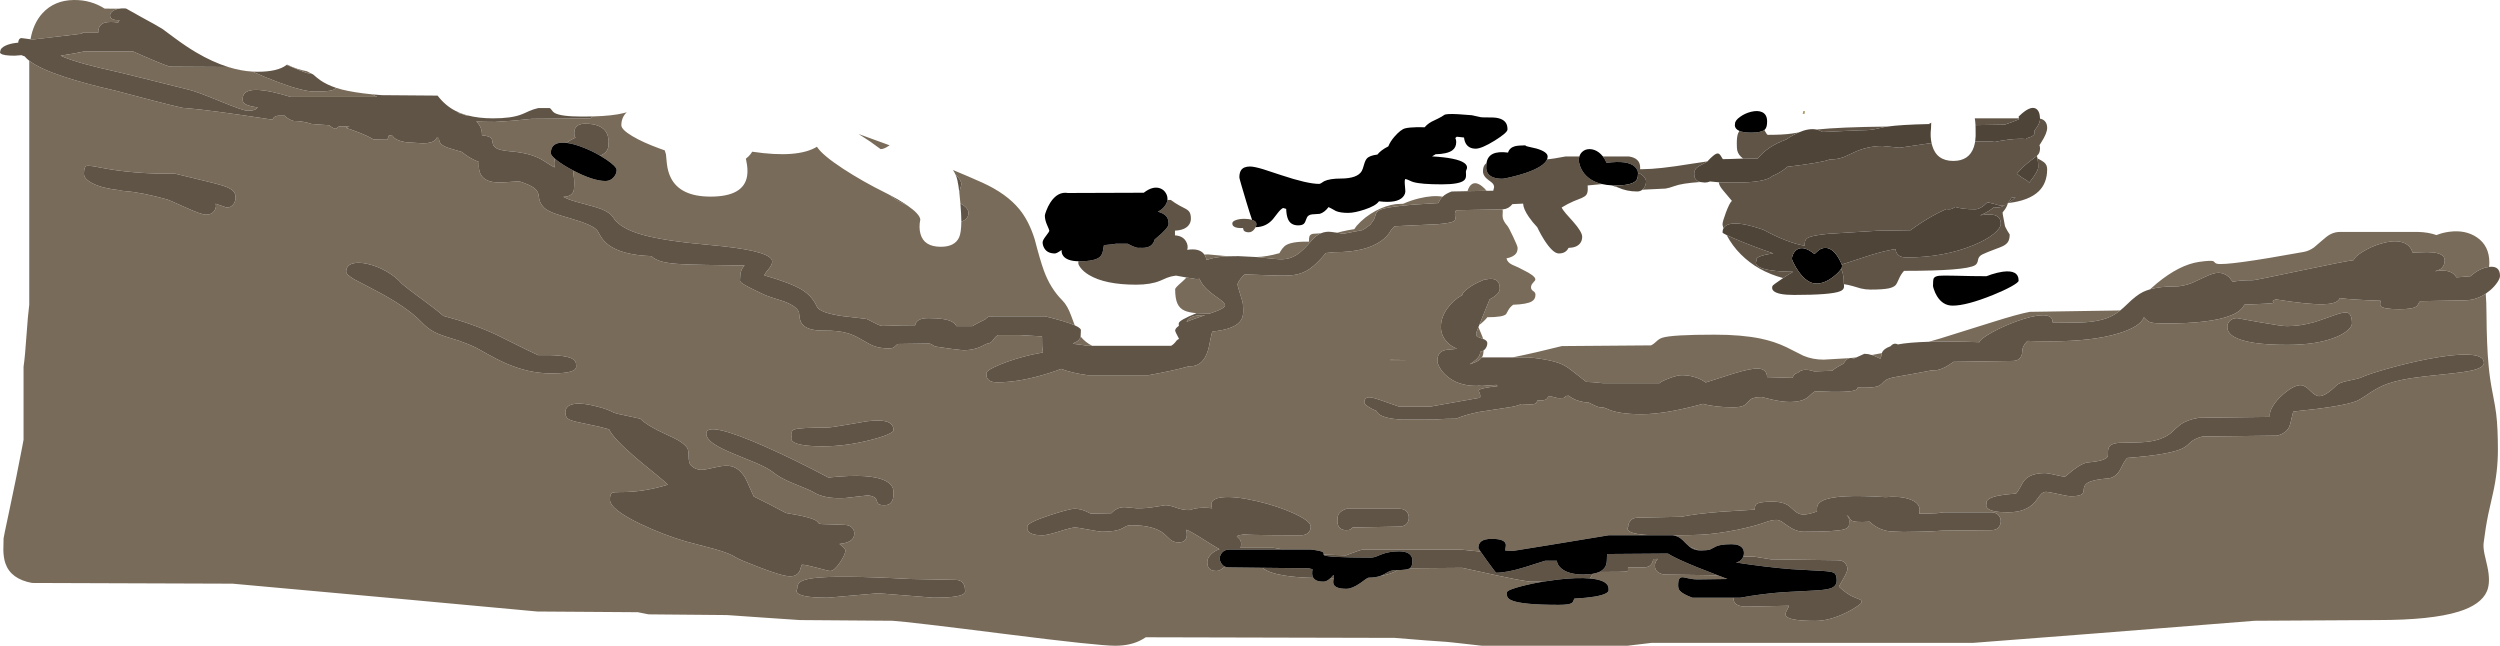 <?xml version="1.0" encoding="UTF-8" standalone="no"?>
<svg xmlns:ffdec="https://www.free-decompiler.com/flash" xmlns:xlink="http://www.w3.org/1999/xlink" ffdec:objectType="shape" height="724.05px" width="2803.15px" xmlns="http://www.w3.org/2000/svg">
  <g transform="matrix(1.0, 0.0, 0.0, 1.0, -213.6, 490.45)">
    <path d="M2624.25 -166.0 L2632.2 -172.9 Q2657.25 -193.5 2679.2 -196.8 2692.85 -198.75 2695.55 -197.5 L2697.0 -196.1 Q2697.75 -195.15 2699.3 -194.75 2709.6 -192.15 2796.8 -208.0 2802.55 -209.05 2808.1 -212.95 L2817.15 -220.7 Q2822.6 -225.65 2826.45 -227.7 2832.05 -230.65 2838.4 -230.4 L2924.8 -230.4 Q2936.65 -230.1 2945.5 -226.85 2952.25 -229.6 2960.0 -230.6 2978.1 -232.95 2990.8 -224.35 3004.8 -214.9 3004.8 -196.0 3004.8 -193.55 3004.45 -191.15 2993.65 -189.8 2983.75 -180.75 L2967.9 -179.45 Q2966.9 -181.5 2964.8 -183.25 2958.2 -188.8 2943.75 -186.25 L2946.25 -187.25 Q2951.2 -188.2 2953.4 -192.6 2954.75 -195.25 2954.75 -197.75 2954.75 -201.3 2953.2 -203.05 2948.9 -207.75 2934.75 -207.75 L2926.0 -207.5 2918.75 -207.25 Q2915.8 -217.15 2905.15 -219.3 2896.25 -221.15 2883.4 -217.35 2872.3 -214.05 2862.8 -208.2 2853.6 -202.5 2852.75 -198.75 2844.75 -197.95 2792.7 -186.95 2742.15 -176.25 2740.0 -176.25 2725.1 -176.25 2717.1 -174.5 2715.15 -176.75 2713.5 -179.25 2707.35 -184.8 2700.35 -184.55 2695.2 -184.35 2686.8 -180.35 2673.0 -173.8 2671.2 -173.1 2661.25 -169.25 2652.0 -169.25 2635.65 -169.35 2624.25 -166.0 M3000.75 -161.15 Q3001.6 -150.85 3001.6 -138.4 3001.85 -103.2 3003.95 -80.8 3005.3 -65.8 3008.3 -50.65 3011.65 -33.75 3012.5 -26.3 3014.4 -10.4 3014.4 14.0 3014.4 38.2 3008.8 62.9 L3003.6 86.1 Q3000.45 101.5 2998.4 118.4 2997.85 123.05 2999.3 130.5 3000.15 134.85 3002.45 144.2 3006.5 162.3 3002.05 172.55 2995.55 187.6 2970.2 195.4 2939.8 204.8 2880.0 204.8 L2741.6 205.6 2564.85 219.65 2425.6 230.4 2065.25 230.4 2038.4 233.6 1875.2 233.6 1846.8 230.4 1846.4 230.4 1845.5 230.3 1845.35 230.25 1842.6 229.95 1841.25 229.8 1834.9 229.2 1812.3 227.6 1777.6 224.8 1498.3 224.1 1494.55 226.4 Q1482.05 233.6 1464.0 233.6 1444.9 233.6 1342.35 220.65 1232.45 206.75 1214.4 205.6 L1110.4 204.8 1069.0 202.0 1028.8 199.2 940.8 198.4 928.8 196.0 816.0 195.2 664.7 181.25 474.4 164.0 249.6 163.2 Q225.7 158.85 219.65 141.2 217.55 135.0 217.35 126.3 L217.6 113.2 Q217.6 112.25 224.1 81.8 232.45 42.6 238.4 11.2 L240.0 2.65 240.0 -79.2 Q241.65 -90.25 243.2 -113.1 244.85 -137.1 246.4 -148.8 L246.4 -422.35 Q257.85 -413.5 284.5 -404.65 308.9 -396.55 343.25 -388.75 L383.9 -378.0 Q409.55 -371.35 418.65 -369.45 L423.05 -369.15 Q448.0 -367.15 518.95 -356.3 L520.65 -358.7 Q523.1 -361.0 527.75 -360.75 L532.95 -360.75 Q534.3 -359.1 536.15 -357.85 538.7 -356.1 542.6 -354.85 553.7 -354.7 563.05 -351.45 L574.9 -350.55 582.75 -350.05 Q585.05 -348.1 586.7 -347.15 588.6 -346.05 590.55 -346.05 592.45 -348.75 595.0 -348.75 L596.85 -348.45 597.65 -348.95 605.75 -348.25 Q603.25 -348.05 601.35 -347.15 606.1 -345.65 614.1 -342.6 625.75 -338.2 632.45 -334.1 L647.85 -333.8 Q648.95 -336.05 649.75 -338.75 L653.9 -338.1 Q654.45 -336.85 655.75 -335.75 659.3 -332.7 667.55 -331.2 L667.8 -331.25 668.95 -330.95 687.75 -329.75 Q698.05 -329.75 701.75 -333.7 702.7 -334.7 703.2 -336.05 L705.75 -335.75 Q705.8 -331.6 707.95 -329.25 710.0 -326.95 715.4 -324.95 718.4 -323.85 729.5 -320.65 L731.55 -320.05 Q735.6 -316.6 739.75 -314.1 744.65 -311.15 750.7 -308.75 748.5 -288.55 767.8 -286.2 773.85 -285.45 785.0 -286.45 795.0 -287.35 797.0 -286.75 807.8 -283.2 812.55 -279.6 816.25 -276.8 817.25 -272.95 817.9 -268.35 818.6 -265.8 819.85 -261.25 824.0 -257.25 827.45 -253.95 836.55 -250.7 840.85 -249.15 854.5 -245.15 879.0 -238.0 883.5 -231.75 L887.35 -225.05 Q890.7 -219.8 895.65 -216.0 910.7 -204.5 944.0 -203.25 948.3 -198.95 956.85 -196.85 964.45 -194.95 977.95 -194.25 995.0 -193.35 1048.5 -192.75 1045.7 -189.95 1044.5 -186.25 1043.5 -183.15 1043.5 -179.0 1043.2 -176.85 1043.3 -176.0 1043.4 -174.6 1045.15 -173.2 1048.85 -170.15 1070.0 -160.25 1074.75 -158.0 1092.4 -152.55 1107.95 -146.65 1109.5 -139.75 L1110.2 -134.05 Q1110.9 -130.05 1112.8 -127.4 1118.5 -119.6 1137.5 -119.75 1152.8 -120.0 1163.6 -116.95 1170.95 -114.85 1179.05 -110.05 1188.65 -104.35 1192.0 -103.0 1200.0 -99.75 1210.5 -99.75 1213.85 -99.75 1216.0 -101.1 L1220.0 -104.75 1254.5 -105.25 Q1257.15 -105.25 1259.2 -103.7 1261.4 -102.0 1263.5 -101.75 L1280.2 -99.3 1293.5 -97.75 Q1306.7 -97.75 1317.15 -103.6 L1319.1 -104.75 Q1322.7 -105.35 1324.2 -106.25 1325.6 -107.1 1327.4 -109.65 L1329.8 -112.6 1332.5 -114.75 1357.0 -114.75 1382.0 -113.25 1382.15 -102.8 Q1382.25 -98.7 1383.15 -95.3 L1370.5 -92.8 Q1351.05 -88.3 1335.45 -81.95 1319.5 -75.45 1319.5 -71.75 1319.5 -68.3 1320.55 -66.45 1323.15 -61.75 1331.5 -61.75 1357.5 -61.75 1390.55 -72.3 1397.65 -74.55 1403.45 -76.85 1415.1 -72.25 1433.25 -69.75 L1501.25 -69.75 Q1529.9 -74.9 1546.85 -79.8 L1548.25 -79.75 Q1562.6 -79.75 1568.05 -97.55 1569.35 -101.75 1570.95 -110.75 1572.2 -117.55 1573.25 -118.75 1599.05 -121.35 1605.25 -131.7 1607.45 -135.4 1607.55 -140.7 1607.65 -143.7 1607.25 -149.0 1607.25 -151.15 1604.25 -160.35 1601.25 -169.55 1601.25 -171.5 1601.25 -173.4 1604.4 -177.6 1607.3 -181.45 1609.25 -182.75 L1642.55 -181.6 Q1657.5 -181.0 1664.95 -182.2 1674.5 -183.7 1682.25 -189.1 1690.2 -194.55 1700.25 -206.75 L1710.0 -207.75 1711.25 -207.75 Q1744.6 -207.75 1762.3 -220.3 1768.9 -224.95 1772.4 -230.85 L1773.25 -232.4 1777.25 -236.75 1826.05 -239.1 Q1840.05 -240.3 1843.65 -242.3 1846.0 -243.6 1845.25 -247.2 1844.3 -251.7 1846.25 -254.75 L1898.3 -255.7 Q1898.75 -254.35 1898.55 -252.1 1898.15 -248.25 1898.65 -246.0 1899.65 -241.85 1903.75 -237.25 1905.2 -235.6 1910.15 -225.15 1915.25 -214.45 1915.25 -212.5 1915.25 -208.8 1913.7 -206.55 1910.85 -202.35 1902.75 -200.75 1903.8 -196.15 1909.2 -193.6 1911.05 -192.7 1916.4 -190.4 L1927.25 -184.75 Q1936.8 -179.2 1934.75 -175.95 L1932.05 -172.8 Q1930.25 -170.6 1930.25 -168.25 1930.25 -165.75 1932.75 -164.1 1935.25 -162.5 1935.25 -160.0 1935.25 -154.95 1931.3 -152.6 1925.7 -149.25 1910.25 -148.75 1906.65 -146.05 1904.85 -142.75 L1902.4 -138.35 Q1899.3 -134.75 1881.25 -134.75 1880.7 -133.7 1877.6 -130.65 1874.8 -127.9 1872.3 -126.2 L1878.0 -140.35 1883.9 -154.8 1884.8 -155.3 Q1895.25 -160.95 1895.25 -167.0 1895.25 -175.65 1888.7 -177.35 1885.3 -178.25 1880.6 -177.25 L1879.45 -177.2 Q1877.25 -176.95 1874.55 -175.4 L1874.25 -175.3 Q1866.5 -172.25 1859.8 -167.25 1853.25 -162.35 1853.25 -159.75 L1853.25 -159.6 1852.25 -159.05 Q1842.8 -153.55 1836.45 -144.65 1829.25 -134.55 1829.25 -124.0 1829.25 -115.2 1834.85 -108.3 1839.45 -102.6 1847.15 -99.5 L1845.1 -99.1 1836.25 -98.3 Q1831.05 -97.6 1828.55 -95.25 1825.25 -92.2 1825.25 -85.5 1825.25 -83.15 1827.45 -79.05 1830.15 -74.0 1834.8 -69.75 1847.8 -57.75 1869.25 -57.75 L1871.65 -58.0 1875.25 -57.75 1891.6 -58.95 1891.8 -58.5 1892.85 -57.5 Q1872.35 -55.2 1871.65 -52.7 1871.5 -52.15 1872.7 -49.5 1873.85 -46.85 1873.1 -44.5 L1838.6 -38.35 1817.1 -34.5 1782.35 -34.5 Q1781.2 -34.8 1765.7 -40.35 1752.75 -45.0 1749.35 -45.0 1743.35 -45.0 1743.35 -39.25 1743.35 -37.4 1747.7 -34.45 1751.45 -31.9 1757.05 -29.65 1757.9 -27.5 1759.8 -26.05 1766.1 -21.2 1784.35 -20.0 L1813.35 -20.0 1813.7 -20.05 1820.85 -20.0 1834.4 -20.8 1846.35 -21.0 Q1857.1 -25.6 1872.1 -28.55 L1896.7 -32.35 Q1910.15 -34.2 1915.1 -35.75 1917.55 -36.5 1919.2 -37.45 L1929.35 -37.0 Q1934.5 -37.0 1936.15 -38.55 L1937.6 -41.5 Q1945.65 -40.8 1948.15 -43.45 L1949.4 -45.35 1949.7 -45.75 1950.25 -45.75 1953.5 -45.75 1956.05 -45.1 Q1960.1 -44.0 1961.35 -44.0 1966.95 -44.0 1967.7 -44.6 1968.0 -44.8 1968.3 -45.35 L1969.85 -46.5 1972.45 -46.75 Q1974.05 -45.45 1976.1 -44.25 1984.2 -39.55 1994.95 -39.05 2003.55 -34.5 2007.25 -33.75 L2010.85 -33.75 2014.75 -32.45 Q2027.2 -26.0 2054.25 -26.0 2080.95 -26.0 2123.15 -37.65 2136.55 -33.75 2157.0 -33.75 2164.6 -33.75 2168.5 -35.55 2170.9 -36.65 2173.3 -39.5 2175.7 -42.4 2177.9 -43.45 2181.7 -45.25 2189.0 -45.25 L2200.0 -42.5 Q2212.25 -39.75 2220.0 -39.75 2233.65 -39.75 2240.5 -44.8 L2244.9 -48.8 Q2247.15 -51.05 2249.0 -51.75 2288.85 -49.7 2294.95 -53.5 2296.3 -54.35 2296.6 -55.9 2299.55 -55.75 2303.0 -55.75 2313.25 -55.75 2318.05 -57.05 2321.5 -58.0 2323.65 -60.25 2326.6 -63.4 2327.9 -64.2 2331.55 -66.45 2339.0 -67.75 2365.6 -72.4 2378.75 -75.05 L2385.6 -75.45 Q2393.85 -77.1 2404.0 -84.75 L2471.0 -85.75 Q2477.05 -86.05 2479.55 -90.45 2481.0 -92.95 2481.0 -95.75 2481.0 -102.4 2486.3 -107.5 L2487.1 -108.2 Q2497.45 -107.75 2513.0 -107.75 2559.95 -107.75 2589.05 -116.65 2613.6 -124.15 2617.5 -134.75 2621.55 -130.1 2624.7 -129.1 2628.85 -127.75 2642.0 -127.75 2692.85 -127.75 2715.1 -136.8 2727.1 -141.7 2730.05 -148.85 2762.2 -150.0 2763.0 -150.9 2763.3 -151.25 2761.95 -152.3 2761.4 -153.45 2765.5 -154.75 2800.95 -149.0 2818.15 -149.3 2831.55 -149.6 2835.45 -153.7 2836.4 -154.7 2837.1 -156.2 2851.05 -154.3 2882.75 -153.25 2882.9 -152.75 2882.45 -150.5 2882.05 -148.5 2882.95 -147.35 2885.75 -143.75 2903.75 -143.75 2919.1 -143.75 2923.1 -146.95 2924.25 -147.85 2925.25 -149.85 2926.2 -151.9 2927.25 -152.75 L2978.75 -153.75 Q2990.5 -154.25 3000.75 -161.15 M247.8 -446.4 Q251.0 -464.45 261.2 -475.6 274.6 -490.25 296.55 -490.45 315.45 -490.65 330.95 -480.8 L347.1 -480.7 Q343.05 -480.1 340.35 -478.3 337.0 -476.1 337.0 -473.1 337.0 -467.5 347.75 -467.85 L347.5 -467.6 Q346.4 -466.45 346.1 -465.2 336.45 -466.5 331.1 -465.0 323.75 -462.9 323.75 -454.0 L323.8 -453.75 305.75 -453.75 305.75 -452.75 277.4 -449.3 251.25 -446.25 247.8 -446.4 M469.35 -415.35 Q483.5 -410.9 496.95 -410.15 508.45 -404.75 523.95 -398.85 553.25 -387.75 566.75 -387.75 583.3 -387.75 587.55 -389.85 588.65 -390.4 590.35 -392.0 L597.05 -390.05 Q610.1 -386.75 630.95 -384.65 L632.5 -383.8 636.55 -381.75 539.65 -381.75 Q528.05 -385.3 519.4 -387.2 485.75 -394.55 485.75 -379.75 485.75 -377.3 486.05 -376.55 486.9 -374.45 490.2 -372.95 494.35 -371.1 502.65 -370.05 501.2 -368.4 500.15 -367.85 497.35 -366.25 491.25 -366.25 486.55 -366.25 461.6 -376.5 433.95 -387.85 425.75 -389.75 L390.95 -398.5 349.75 -408.75 Q322.9 -414.7 307.9 -418.9 290.0 -423.95 281.55 -428.05 L286.3 -428.8 Q299.05 -430.75 307.75 -432.75 L362.9 -432.75 Q391.65 -419.9 403.75 -415.75 L469.35 -415.35 M534.95 -417.65 L535.45 -418.05 Q546.95 -412.45 557.7 -410.6 L562.15 -408.25 559.25 -408.25 Q557.2 -408.25 534.95 -417.65 M729.15 -363.95 Q733.15 -362.3 737.7 -361.1 L737.45 -360.5 Q732.65 -362.5 726.1 -364.2 L729.15 -363.95 M878.6 -359.9 Q901.0 -360.55 913.4 -363.75 L916.35 -364.6 Q910.3 -358.85 910.3 -350.0 910.3 -345.15 922.6 -337.8 934.5 -330.7 953.45 -323.8 L958.95 -321.85 960.3 -317.5 961.3 -307.15 Q962.35 -297.85 965.75 -291.15 976.3 -270.0 1010.3 -270.0 1047.55 -270.0 1051.3 -293.1 1052.5 -300.35 1050.3 -310.6 L1049.9 -312.5 1052.8 -315.0 Q1055.35 -317.5 1057.05 -320.35 1108.05 -312.75 1129.6 -325.9 1135.55 -316.55 1158.85 -301.3 1180.9 -286.9 1206.5 -274.25 L1211.65 -271.6 Q1217.25 -266.3 1231.0 -260.05 1244.9 -250.45 1245.5 -244.25 1243.7 -235.75 1245.65 -228.35 1249.55 -213.75 1268.5 -213.75 1284.15 -213.75 1289.0 -224.25 1291.4 -229.5 1291.5 -242.15 1295.45 -243.05 1297.55 -245.8 1299.5 -248.4 1299.5 -251.75 1299.5 -255.25 1296.05 -258.55 1293.8 -260.65 1290.45 -262.35 L1289.2 -275.2 Q1291.5 -282.35 1291.5 -284.25 1291.5 -288.5 1285.1 -294.45 1283.85 -297.25 1282.1 -299.85 1299.95 -292.45 1315.2 -285.6 1342.3 -273.3 1356.65 -255.75 1367.4 -242.6 1373.8 -222.0 1379.85 -198.6 1384.05 -187.05 1391.3 -167.1 1404.8 -153.6 1410.55 -147.85 1414.7 -136.3 L1418.65 -125.7 Q1409.0 -130.0 1385.5 -135.75 L1327.5 -135.75 1327.1 -135.65 1323.5 -135.75 Q1321.45 -135.5 1318.05 -132.2 1313.2 -129.95 1306.7 -126.4 L1303.85 -124.75 1286.0 -124.75 Q1284.5 -127.85 1280.65 -129.9 1273.4 -133.75 1254.5 -133.75 1241.05 -133.75 1239.7 -125.7 L1236.5 -125.75 Q1223.4 -125.75 1212.5 -125.25 L1202.95 -124.95 Q1200.7 -125.1 1197.4 -126.8 L1185.5 -132.75 1176.2 -133.95 1158.35 -136.0 Q1132.7 -139.7 1129.5 -146.75 1124.25 -158.75 1112.0 -166.05 1099.7 -173.3 1070.5 -181.75 1071.75 -184.55 1076.85 -190.6 1080.8 -196.1 1078.65 -199.7 1072.3 -210.15 1009.5 -215.75 958.4 -220.25 933.4 -227.4 908.5 -234.55 901.0 -246.75 897.6 -252.25 887.2 -256.3 881.9 -258.3 866.55 -262.35 853.05 -265.85 847.25 -268.7 L845.25 -269.75 Q854.1 -270.0 856.55 -275.75 857.5 -278.05 857.5 -285.5 857.5 -289.15 856.85 -293.35 856.25 -297.35 856.3 -298.9 L856.35 -299.25 Q878.85 -287.5 892.5 -287.5 898.15 -287.5 901.85 -291.9 905.0 -295.65 905.0 -299.8 905.0 -303.7 893.5 -311.5 L886.45 -315.95 Q891.15 -317.65 893.55 -320.85 896.9 -325.3 895.5 -331.25 896.4 -336.75 893.55 -341.8 888.0 -351.75 869.5 -351.75 864.55 -351.75 861.55 -349.8 857.5 -347.25 857.5 -341.5 857.5 -338.3 857.9 -337.55 L859.0 -336.25 Q853.1 -333.55 848.65 -330.25 L842.75 -330.45 Q831.25 -329.6 831.25 -318.75 831.25 -316.5 835.75 -312.55 834.4 -307.6 835.5 -302.75 832.75 -303.95 828.05 -307.05 822.6 -310.7 819.4 -312.4 806.65 -319.05 786.0 -320.75 774.15 -321.75 769.6 -324.5 L769.2 -324.75 768.7 -325.35 767.05 -327.05 Q766.3 -328.35 766.05 -330.05 765.5 -334.25 764.5 -335.4 762.15 -338.0 754.0 -338.75 754.25 -348.05 747.65 -354.25 755.45 -353.75 768.5 -353.75 L788.5 -355.1 810.0 -357.25 875.5 -357.75 878.6 -359.9 M1425.25 -113.15 Q1430.35 -106.7 1438.2 -102.75 L1433.25 -102.75 1424.4 -104.0 Q1417.8 -104.7 1416.5 -105.25 L1418.5 -106.25 Q1423.8 -108.35 1425.1 -112.45 L1425.25 -113.15 M1555.3 -139.3 Q1546.55 -140.05 1541.9 -142.1 1536.2 -144.6 1533.75 -150.2 1531.25 -155.75 1531.25 -166.25 1531.25 -167.7 1538.25 -173.8 1542.2 -177.25 1543.9 -179.3 L1555.15 -177.5 1558.6 -177.85 Q1561.75 -169.5 1572.25 -161.45 L1582.55 -153.9 Q1587.25 -150.25 1587.25 -148.0 1587.25 -145.55 1578.5 -141.95 L1569.85 -138.8 1556.9 -139.2 1555.3 -139.3 M1564.05 -205.0 L1568.2 -205.2 1585.8 -203.55 1591.9 -203.1 Q1575.1 -202.45 1566.35 -198.85 1566.0 -202.25 1564.05 -205.0 M1622.2 -202.25 Q1633.9 -202.5 1648.25 -206.6 L1649.1 -208.25 Q1651.15 -211.85 1653.75 -214.25 1659.9 -219.9 1681.25 -219.5 1681.25 -224.1 1681.9 -225.6 1682.75 -227.65 1685.75 -228.3 L1694.75 -228.9 Q1689.0 -226.5 1684.25 -220.75 1674.45 -208.95 1666.8 -204.25 1659.8 -200.0 1651.15 -199.7 1646.45 -199.55 1631.5 -201.3 L1622.2 -202.25 M1713.05 -229.5 L1718.15 -230.85 Q1725.2 -232.55 1732.1 -233.5 L1734.75 -237.25 Q1744.0 -247.65 1756.4 -254.2 1767.6 -260.1 1778.75 -261.6 L1787.05 -262.0 Q1795.45 -265.8 1805.05 -268.1 1820.35 -271.8 1831.15 -269.9 L1830.65 -269.45 Q1828.25 -267.0 1826.25 -262.75 1772.5 -259.95 1761.6 -255.4 1757.35 -253.65 1756.2 -250.35 L1755.3 -247.25 Q1754.7 -245.3 1753.75 -243.75 L1750.05 -238.45 1749.75 -238.25 Q1743.05 -233.15 1740.95 -232.4 L1727.25 -229.75 1719.8 -228.3 1718.8 -228.5 1713.05 -229.5 M1859.05 -276.1 Q1860.85 -282.05 1864.1 -284.05 1868.65 -286.8 1875.1 -281.8 1877.95 -279.6 1880.5 -276.5 L1859.05 -276.1 M1871.3 -123.7 L1875.5 -113.6 1876.65 -110.35 1871.0 -112.5 1869.6 -113.05 Q1868.75 -115.5 1868.75 -117.0 L1871.3 -123.7 M1877.1 -97.55 Q1876.85 -93.65 1876.35 -92.15 1875.95 -90.9 1875.15 -89.75 1872.95 -86.6 1867.9 -84.35 1865.45 -83.25 1861.55 -82.0 L1861.75 -82.25 Q1870.65 -87.55 1872.55 -92.3 1873.2 -93.9 1873.35 -96.0 1875.5 -96.45 1877.1 -97.55 M1909.7 -89.75 Q1935.75 -95.05 1964.8 -102.4 L2064.8 -103.2 Q2068.1 -104.8 2071.25 -107.95 2073.95 -110.6 2077.45 -111.75 2088.1 -115.2 2136.0 -115.2 2166.55 -115.2 2187.7 -110.8 2203.2 -107.6 2216.55 -101.2 L2235.75 -91.55 Q2246.15 -87.2 2258.4 -87.2 L2287.5 -88.9 2286.95 -88.75 Q2283.35 -87.65 2280.65 -82.7 2270.9 -77.65 2268.0 -74.75 L2247.85 -74.0 Q2235.05 -78.3 2229.45 -72.4 2227.25 -71.9 2226.5 -71.25 2224.4 -69.5 2223.5 -66.75 L2195.0 -67.6 Q2194.65 -76.7 2185.0 -77.2 2177.0 -77.6 2157.65 -71.7 L2126.1 -61.6 Q2120.0 -66.15 2111.8 -68.2 2105.75 -69.75 2099.25 -69.75 2094.4 -69.75 2085.35 -66.35 2076.65 -63.1 2074.25 -60.75 L2011.25 -60.75 2000.25 -61.85 1992.25 -62.25 1978.35 -73.15 Q1971.8 -78.45 1967.25 -80.85 1955.55 -87.15 1927.25 -89.75 L1909.7 -89.75 M2288.9 -89.05 L2295.3 -89.8 2292.65 -88.6 2288.9 -89.05 M2312.4 -92.4 L2323.8 -94.55 Q2322.95 -90.15 2322.0 -88.25 L2314.15 -91.85 2312.4 -92.4 M2376.35 -107.25 L2389.3 -111.0 2446.95 -129.05 Q2476.7 -138.45 2489.6 -140.8 L2590.9 -142.35 Q2584.9 -137.6 2579.4 -135.15 2565.05 -128.75 2540.75 -128.75 L2515.0 -129.0 2515.0 -129.75 Q2515.0 -137.5 2502.55 -136.9 2491.95 -136.4 2474.95 -130.25 2459.65 -124.7 2446.85 -117.6 2433.95 -110.35 2433.0 -106.75 2399.45 -107.95 2376.35 -107.25 M2658.4 -14.4 L2652.9 -9.75 2648.5 -5.5 Q2640.75 1.0 2628.95 3.65 2620.55 5.5 2607.85 5.7 L2589.7 6.05 Q2581.35 6.75 2579.0 10.0 2577.2 12.45 2577.2 16.0 2577.25 20.3 2576.95 21.15 2575.05 26.3 2555.0 28.0 2548.85 28.45 2538.55 36.3 L2529.0 44.0 Q2526.5 44.0 2518.0 42.0 2509.5 40.0 2507.0 40.0 2490.0 40.0 2483.3 48.4 2481.6 50.5 2478.75 55.95 2476.25 60.75 2474.0 63.0 2451.05 64.45 2443.9 68.9 2441.55 70.35 2441.05 72.05 L2441.0 74.0 2440.65 75.9 Q2440.55 77.8 2442.05 79.3 2446.65 84.0 2465.0 84.0 2485.35 84.0 2495.3 72.5 L2501.3 64.6 Q2504.35 61.0 2507.75 61.0 2510.25 61.0 2521.4 63.5 2532.5 66.0 2535.0 66.0 2545.55 66.0 2548.35 63.4 2549.45 62.4 2549.75 60.65 L2550.1 57.4 Q2550.6 53.05 2554.8 50.7 2561.0 47.25 2577.0 46.0 2585.6 45.4 2590.9 36.1 L2594.75 28.65 Q2596.95 24.6 2599.0 23.0 2649.9 19.1 2662.65 11.3 2666.15 9.15 2670.35 4.9 2674.8 1.2 2683.0 -1.0 L2767.0 -2.0 Q2777.5 -4.85 2780.6 -12.3 2781.6 -14.7 2782.7 -19.95 2784.0 -26.0 2785.0 -29.0 2841.3 -34.7 2855.85 -40.8 2860.35 -42.65 2867.5 -47.65 2875.5 -53.25 2883.75 -57.25 2895.2 -62.85 2916.4 -66.3 2927.35 -68.05 2954.3 -70.8 2976.95 -73.05 2985.65 -75.15 2998.75 -78.25 2998.75 -83.75 2998.75 -92.35 2979.8 -92.85 2963.95 -93.25 2936.75 -88.05 2914.2 -83.75 2890.35 -77.0 2868.7 -70.85 2861.25 -67.25 2858.8 -66.0 2846.8 -63.6 2836.5 -61.5 2833.25 -58.25 2821.4 -46.4 2814.25 -46.3 2809.9 -46.2 2804.2 -52.1 2798.35 -58.2 2793.75 -58.55 2786.05 -59.05 2773.5 -48.25 2766.15 -41.9 2762.05 -35.05 2757.55 -27.65 2759.0 -23.0 L2679.0 -22.0 Q2666.3 -19.95 2658.4 -14.4 M2722.0 -133.75 Q2717.1 -133.75 2713.95 -130.85 2711.0 -128.05 2711.0 -124.0 2711.0 -117.2 2718.45 -112.85 2734.0 -103.75 2778.0 -103.75 2812.6 -103.75 2833.8 -112.85 2842.05 -116.4 2846.65 -120.75 2850.75 -124.6 2850.75 -127.75 2850.75 -138.05 2845.9 -139.75 2842.15 -141.0 2831.8 -137.3 2812.35 -130.35 2808.9 -129.35 2792.75 -124.75 2777.75 -124.75 2772.05 -124.75 2746.7 -129.25 L2722.0 -133.75 M1564.9 -137.1 L1559.25 -135.2 Q1549.8 -132.0 1544.1 -129.6 1544.75 -131.4 1545.9 -132.55 1550.95 -137.45 1564.9 -137.1 M1772.35 -86.75 L1790.75 -86.75 1772.35 -86.95 1772.35 -86.75 M1791.9 95.3 Q1793.25 92.9 1793.25 90.0 1793.25 87.1 1791.9 84.7 1789.45 80.3 1783.25 80.0 L1723.25 80.0 Q1717.45 82.1 1715.15 85.15 1713.25 87.65 1713.25 91.75 L1713.15 94.0 Q1713.2 96.3 1713.85 98.15 1715.9 104.0 1723.25 104.0 1726.4 104.0 1727.9 103.05 L1730.25 101.0 1783.25 100.0 Q1789.45 99.7 1791.9 95.3 M1697.8 131.4 Q1697.7 131.0 1697.75 130.35 1697.85 129.4 1697.15 128.85 1695.1 127.0 1683.25 125.75 L1653.45 125.75 1641.25 123.75 1604.5 123.75 Q1605.25 121.9 1605.25 119.75 1605.25 116.45 1603.9 114.5 L1600.25 110.75 1603.55 109.55 1608.75 108.75 Q1611.55 109.4 1642.7 109.65 L1673.25 109.75 Q1679.45 109.25 1681.9 105.15 1683.25 102.9 1683.25 100.0 1683.25 93.8 1664.25 85.15 1646.45 77.0 1623.3 71.55 1598.85 65.8 1584.75 67.1 1568.4 68.6 1572.75 79.5 1563.05 78.1 1553.95 79.65 L1546.75 81.5 Q1539.75 81.5 1532.4 78.75 1525.0 76.0 1520.25 76.0 L1508.75 77.85 Q1498.3 79.65 1488.25 79.5 L1481.45 78.85 1474.3 78.2 Q1465.7 78.3 1459.75 85.0 L1436.75 85.5 Q1434.15 84.15 1431.0 82.75 1424.75 80.0 1418.5 80.0 1412.65 80.0 1390.05 87.45 1365.5 95.55 1365.5 100.0 L1365.35 101.85 Q1365.4 103.7 1366.5 105.15 1369.95 109.75 1382.5 109.75 1387.65 109.75 1401.35 105.4 1415.05 101.0 1419.25 101.0 1421.75 101.0 1434.25 103.4 1446.75 105.75 1449.25 105.75 1464.6 105.75 1471.65 102.15 L1476.2 99.65 Q1478.75 98.5 1482.25 98.5 1507.6 98.5 1518.9 108.15 L1526.0 114.75 Q1529.85 117.75 1535.25 117.75 1542.75 117.75 1544.1 111.55 1544.75 108.55 1543.75 103.5 1547.45 104.4 1567.85 117.45 1575.45 122.35 1581.0 125.3 1575.55 127.15 1571.9 130.65 1567.25 135.05 1567.25 139.75 1567.25 143.0 1568.2 145.05 1570.5 149.75 1577.25 149.75 1580.35 149.75 1583.2 147.8 L1587.1 144.9 Q1588.9 145.7 1591.25 145.75 L1629.2 146.2 Q1635.95 152.0 1653.15 154.8 1666.25 157.0 1686.25 157.55 1689.1 161.75 1697.25 161.75 1700.0 161.75 1702.8 159.9 L1705.5 157.75 1709.15 157.75 1708.65 160.05 Q1708.2 162.65 1708.85 164.4 1710.75 169.75 1723.25 169.75 1729.6 169.75 1738.65 163.5 L1744.6 159.2 Q1747.35 157.25 1748.25 157.25 1755.55 157.25 1761.1 155.4 1774.45 153.1 1780.5 148.75 1791.3 148.7 1794.35 146.8 L1794.55 146.7 1853.25 146.25 1893.4 155.05 Q1914.35 159.7 1929.25 161.75 L1943.6 161.75 Q1931.8 163.7 1921.05 166.45 1903.25 171.0 1903.25 173.75 1903.25 177.55 1903.5 178.25 1904.4 181.0 1908.7 182.8 1920.4 187.75 1961.25 187.75 1972.85 187.75 1975.9 185.75 1977.05 185.0 1977.65 183.55 L1978.75 180.75 Q2005.85 179.3 2014.05 174.95 2016.75 173.55 2017.25 171.8 L2017.25 169.75 Q2017.25 160.85 1999.45 158.5 L1996.25 158.15 1996.7 157.55 Q1998.5 155.2 1999.05 153.05 2003.55 152.3 2006.85 150.85 2034.1 151.0 2037.55 150.2 2039.3 149.8 2039.1 148.6 2038.7 146.7 2039.25 145.75 L2057.25 145.75 Q2063.4 145.6 2065.9 141.05 2067.1 138.8 2067.25 136.35 L2072.75 136.25 Q2071.4 136.75 2070.3 139.1 2069.05 141.65 2069.15 144.35 2069.45 151.8 2079.25 153.75 L2139.6 154.6 2148.95 158.15 2148.5 158.8 2116.5 159.25 Q2112.5 159.25 2107.4 158.15 2101.7 156.9 2100.7 156.8 2097.85 156.6 2096.65 158.4 2095.25 160.45 2095.25 166.0 2095.25 169.75 2097.15 171.95 2100.55 175.8 2111.25 179.75 L2157.2 179.75 Q2157.15 181.05 2157.4 182.2 2158.85 189.75 2172.0 189.75 L2219.5 188.75 Q2219.4 189.85 2217.1 194.05 2215.1 197.6 2215.9 199.6 2218.3 205.75 2249.0 205.75 2264.85 205.75 2284.1 196.3 2291.1 192.85 2296.3 189.2 2301.0 185.9 2301.0 184.75 2301.0 182.85 2299.35 181.9 2298.9 181.6 2294.45 179.95 2284.65 176.25 2275.5 167.25 2276.5 165.15 2281.0 157.5 2285.0 150.3 2285.0 147.75 2285.0 144.95 2283.55 142.45 2281.05 138.05 2275.0 137.75 L2199.5 136.75 2190.25 135.25 2181.0 133.75 2168.3 133.5 Q2169.0 131.6 2169.0 129.75 2169.0 126.6 2167.55 124.45 2164.3 119.75 2155.0 119.75 2141.2 119.75 2135.8 123.25 L2131.15 125.65 Q2127.6 126.75 2120.75 126.75 L2118.0 126.6 2112.95 124.45 2107.85 122.45 2104.15 119.0 Q2099.95 114.6 2098.05 113.25 2094.2 110.4 2089.25 109.75 2112.5 109.6 2120.65 109.15 2139.3 108.1 2162.0 103.5 2181.75 99.35 2193.15 95.1 2200.05 92.5 2205.5 92.5 2208.1 92.5 2211.5 94.55 L2218.05 99.15 Q2227.45 105.75 2236.0 105.75 2272.9 105.75 2281.55 103.05 2285.6 101.75 2286.55 99.3 2287.0 98.2 2287.0 93.75 2287.0 90.65 2285.9 89.05 L2284.0 87.0 Q2286.0 88.0 2287.05 89.95 2288.3 92.2 2289.05 92.8 2292.65 95.75 2310.0 94.5 2319.35 103.85 2333.4 105.45 L2347.75 106.0 2365.0 105.75 2379.65 105.3 2392.0 104.5 2447.0 104.0 Q2453.05 103.85 2455.55 99.4 2457.0 96.85 2457.0 94.0 2457.0 91.2 2455.55 88.7 2453.05 84.3 2447.0 84.0 L2393.0 84.0 2385.8 84.95 Q2378.75 85.5 2365.5 85.5 2368.65 73.7 2354.05 69.05 2342.95 65.5 2328.0 67.0 2272.5 63.2 2257.05 70.95 2251.9 73.6 2251.1 77.65 2250.65 79.85 2251.0 83.0 2239.9 87.1 2233.85 86.35 2229.55 85.8 2225.45 82.0 2219.85 76.8 2217.3 75.4 2211.1 72.0 2201.0 72.0 2185.85 72.0 2182.65 75.1 2181.6 76.15 2181.4 78.0 L2181.0 81.0 2144.2 83.3 Q2113.95 85.7 2098.75 89.0 L2049.25 90.0 Q2043.4 90.3 2040.8 94.7 2039.25 97.3 2039.25 100.0 L2038.55 101.85 Q2038.3 103.7 2040.35 105.15 2046.0 109.2 2067.75 109.75 L2017.25 109.75 1951.1 120.65 1910.25 127.25 1903.9 127.0 1901.25 126.75 1901.8 123.25 Q1902.35 120.6 1901.7 118.95 1899.8 113.75 1886.25 113.75 1877.85 113.75 1874.25 116.75 1871.25 119.25 1871.25 124.25 1871.25 124.55 1873.7 128.05 L1851.25 125.75 1741.25 125.75 Q1738.1 126.45 1730.3 129.45 L1722.75 132.25 1697.8 131.4 M851.0 -20.55 Q853.9 -18.7 862.95 -16.8 L885.25 -12.05 896.55 -9.05 Q901.1 1.1 926.45 22.8 933.2 28.6 949.2 41.55 960.65 50.9 962.5 53.0 934.65 61.55 909.2 61.3 901.6 61.2 899.85 62.25 897.5 63.65 897.5 69.75 897.5 80.75 931.8 97.1 957.75 109.45 983.0 116.75 L1014.95 125.2 Q1032.55 130.2 1039.0 134.75 1042.9 137.2 1065.05 145.7 1091.05 155.75 1099.5 155.75 1107.65 155.75 1110.45 149.25 L1111.85 144.8 Q1112.35 142.75 1113.0 142.75 1117.15 142.75 1129.9 146.25 1142.65 149.75 1144.5 149.75 1149.0 149.75 1155.45 140.2 1161.5 131.25 1161.5 126.75 1161.5 124.5 1154.8 119.45 1163.85 118.55 1168.05 115.25 1171.5 112.5 1171.5 107.75 1171.5 104.95 1170.0 102.6 1167.05 98.0 1159.5 98.0 L1134.3 97.15 Q1132.15 96.8 1131.35 96.05 L1130.05 94.4 Q1126.0 89.75 1094.95 84.75 1077.35 75.35 1060.65 67.15 L1058.8 66.25 1056.9 62.15 Q1050.25 47.05 1049.0 45.0 1042.65 34.7 1033.85 32.4 1027.65 30.8 1017.55 33.15 1004.4 36.15 1001.75 36.3 993.3 36.7 988.0 31.0 985.8 28.5 985.7 21.25 985.65 13.75 984.0 11.5 980.65 7.05 973.85 3.1 969.7 0.7 960.0 -3.7 939.5 -13.0 931.5 -21.0 L917.8 -23.95 Q903.95 -26.7 901.5 -28.0 894.45 -31.75 884.5 -34.25 862.4 -40.25 853.25 -36.35 847.5 -33.95 847.5 -28.0 847.5 -22.85 851.0 -20.55 M792.9 -103.9 L770.45 -115.0 Q743.5 -127.6 710.75 -136.25 703.35 -142.85 687.5 -154.45 670.75 -166.65 664.25 -172.25 657.55 -180.1 646.7 -186.3 636.5 -192.05 626.05 -194.45 615.5 -196.95 608.9 -194.95 601.75 -192.75 601.75 -185.75 601.75 -182.55 610.75 -177.25 613.35 -175.75 632.8 -165.7 669.95 -146.5 686.75 -128.75 692.65 -122.6 699.25 -118.9 704.35 -116.0 712.4 -113.35 L728.05 -108.45 Q738.45 -104.9 748.0 -100.25 L760.35 -93.35 Q770.55 -87.6 778.9 -83.85 805.8 -71.75 831.5 -71.75 852.15 -71.75 857.6 -75.7 859.45 -77.1 859.65 -79.05 L859.5 -81.75 Q859.5 -86.45 854.4 -88.7 844.8 -92.9 817.0 -92.25 807.25 -96.65 792.9 -103.9 M1211.15 -327.5 L1209.45 -326.5 Q1204.7 -323.25 1201.0 -323.25 L1189.2 -331.8 1176.3 -340.2 Q1194.45 -333.75 1211.15 -327.5 M1141.5 179.75 L1169.9 177.25 1198.25 174.75 1229.4 177.25 1260.5 179.75 Q1287.0 179.75 1293.55 175.8 1295.8 174.45 1295.85 172.45 1295.5 170.45 1295.5 169.75 1295.5 167.05 1294.05 164.45 1291.5 159.9 1285.5 159.75 L1234.0 158.75 Q1150.8 154.2 1124.7 157.9 1113.7 159.45 1110.0 162.75 1107.5 165.0 1107.5 169.75 L1106.8 171.65 Q1106.5 173.55 1108.45 175.05 1114.65 179.75 1141.5 179.75 M1194.8 67.75 Q1196.2 68.95 1196.8 71.45 1197.45 73.8 1198.55 74.65 1200.4 76.0 1205.5 76.0 1215.5 76.0 1215.5 62.75 1215.5 59.05 1214.8 57.15 1213.15 52.45 1207.6 49.3 1190.9 39.75 1142.5 45.0 1106.25 25.7 1072.5 10.7 1005.5 -19.0 1005.5 -4.25 1005.5 1.65 1014.8 7.8 1021.75 12.4 1036.6 18.55 L1061.7 28.85 Q1075.35 34.8 1081.0 39.5 1088.65 45.85 1104.6 52.2 1122.35 59.3 1125.0 61.0 1138.1 69.45 1161.8 67.9 L1177.9 66.0 1187.0 65.0 Q1192.55 65.85 1194.8 67.75 M323.5 -303.05 Q312.7 -305.2 310.45 -304.3 307.75 -303.2 307.75 -295.5 307.75 -289.7 317.7 -284.7 328.45 -279.25 348.25 -277.1 L348.6 -276.75 354.55 -276.05 Q372.45 -274.75 401.25 -266.75 402.7 -266.4 421.9 -257.7 439.35 -249.75 444.75 -249.75 450.75 -249.75 453.7 -253.8 455.75 -256.6 455.75 -259.75 455.75 -260.9 455.25 -262.05 L467.75 -257.75 Q473.15 -257.75 475.85 -262.25 477.75 -265.4 477.75 -269.0 477.75 -273.85 474.5 -276.8 471.35 -279.7 463.45 -282.3 457.4 -284.25 442.5 -287.8 L409.75 -295.75 Q363.15 -295.0 323.5 -303.05 M1101.4 -6.05 L1101.5 -1.5 Q1100.95 -0.5 1100.8 0.6 1100.5 2.8 1102.5 4.55 1108.9 10.0 1136.5 10.0 1161.6 10.0 1189.5 2.95 1200.95 0.1 1208.2 -2.95 1215.5 -6.05 1215.5 -8.0 1215.5 -15.85 1206.6 -18.05 1199.5 -19.8 1185.45 -18.05 L1160.25 -13.75 Q1145.35 -11.0 1139.25 -11.0 1110.15 -11.0 1104.45 -8.95 1101.75 -8.0 1101.4 -6.05" fill="#796b59" fill-rule="evenodd" stroke="none"/>
    <path d="M3004.45 -191.15 L3004.65 -191.2 Q3016.75 -192.65 3016.75 -181.0 3016.75 -178.4 3013.95 -174.15 3010.9 -169.5 3006.1 -165.3 L3000.75 -161.15 Q2990.5 -154.25 2978.75 -153.75 L2927.25 -152.75 Q2926.2 -151.9 2925.25 -149.85 2924.25 -147.85 2923.1 -146.95 2919.1 -143.75 2903.75 -143.75 2885.75 -143.75 2882.95 -147.35 2882.05 -148.5 2882.45 -150.5 2882.9 -152.75 2882.75 -153.25 2851.05 -154.3 2837.1 -156.2 2836.4 -154.7 2835.45 -153.7 2831.55 -149.6 2818.15 -149.3 2800.95 -149.0 2765.5 -154.75 2761.4 -153.45 2761.95 -152.3 2763.3 -151.25 2763.0 -150.9 2762.2 -150.0 2730.05 -148.85 2727.1 -141.7 2715.1 -136.8 2692.85 -127.75 2642.0 -127.75 2628.85 -127.75 2624.7 -129.1 2621.55 -130.1 2617.5 -134.75 2613.6 -124.15 2589.05 -116.65 2559.95 -107.75 2513.0 -107.75 2497.45 -107.75 2487.1 -108.2 L2486.3 -107.5 Q2481.0 -102.4 2481.0 -95.75 2481.0 -92.95 2479.55 -90.45 2477.05 -86.05 2471.0 -85.75 L2404.0 -84.75 Q2393.85 -77.1 2385.6 -75.45 L2378.75 -75.05 Q2365.6 -72.4 2339.0 -67.75 2331.55 -66.45 2327.9 -64.2 2326.6 -63.4 2323.65 -60.25 2321.5 -58.0 2318.05 -57.05 2313.25 -55.75 2303.0 -55.75 2299.55 -55.75 2296.6 -55.9 2296.3 -54.35 2294.95 -53.5 2288.85 -49.7 2249.0 -51.75 2247.15 -51.05 2244.9 -48.8 L2240.5 -44.8 Q2233.65 -39.75 2220.0 -39.75 2212.25 -39.75 2200.0 -42.5 L2189.0 -45.25 Q2181.7 -45.25 2177.9 -43.45 2175.7 -42.4 2173.3 -39.5 2170.9 -36.65 2168.5 -35.55 2164.6 -33.75 2157.0 -33.75 2136.55 -33.75 2123.15 -37.65 2080.95 -26.0 2054.25 -26.0 2027.2 -26.0 2014.75 -32.45 L2010.85 -33.75 2007.25 -33.75 Q2003.55 -34.5 1994.95 -39.05 1984.2 -39.55 1976.1 -44.25 1974.05 -45.45 1972.45 -46.75 L1969.85 -46.5 1968.3 -45.35 Q1968.0 -44.8 1967.7 -44.6 1966.95 -44.0 1961.35 -44.0 1960.1 -44.0 1956.05 -45.1 L1953.5 -45.75 1950.25 -45.75 1949.7 -45.75 1949.4 -45.35 1948.15 -43.45 Q1945.65 -40.8 1937.6 -41.5 L1936.15 -38.55 Q1934.5 -37.0 1929.35 -37.0 L1919.2 -37.45 Q1917.55 -36.5 1915.1 -35.75 1910.15 -34.2 1896.7 -32.35 L1872.1 -28.55 Q1857.1 -25.6 1846.35 -21.0 L1834.4 -20.8 1820.85 -20.0 1813.7 -20.05 1813.35 -20.0 1784.35 -20.0 Q1766.1 -21.2 1759.8 -26.05 1757.9 -27.5 1757.05 -29.65 1751.45 -31.9 1747.7 -34.45 1743.35 -37.4 1743.35 -39.25 1743.35 -45.0 1749.35 -45.0 1752.75 -45.0 1765.7 -40.35 1781.2 -34.8 1782.35 -34.5 L1817.1 -34.5 1838.6 -38.35 1873.1 -44.5 Q1873.85 -46.85 1872.7 -49.5 1871.5 -52.15 1871.65 -52.7 1872.35 -55.2 1892.85 -57.5 L1891.8 -58.5 1891.6 -58.95 1875.25 -57.75 1871.65 -58.0 1869.25 -57.75 Q1847.8 -57.75 1834.8 -69.75 1830.15 -74.0 1827.45 -79.05 1825.25 -83.15 1825.25 -85.5 1825.25 -92.2 1828.55 -95.25 1831.05 -97.6 1836.25 -98.3 L1845.1 -99.1 1847.15 -99.5 Q1839.45 -102.6 1834.85 -108.3 1829.25 -115.2 1829.25 -124.0 1829.25 -134.55 1836.45 -144.65 1842.8 -153.55 1852.25 -159.05 L1853.25 -159.6 1853.25 -159.75 Q1853.25 -162.35 1859.8 -167.25 1866.5 -172.25 1874.25 -175.3 L1874.55 -175.4 Q1877.25 -176.95 1879.45 -177.2 L1880.6 -177.25 Q1885.3 -178.25 1888.7 -177.35 1895.25 -175.65 1895.25 -167.0 1895.25 -160.95 1884.8 -155.3 L1883.9 -154.8 1878.0 -140.35 1872.3 -126.2 1871.3 -123.7 1868.75 -117.0 Q1868.75 -115.5 1869.6 -113.05 L1871.0 -112.5 1876.65 -110.35 1878.4 -109.6 Q1881.25 -108.05 1881.25 -105.75 1881.25 -102.4 1879.3 -99.7 1878.35 -98.4 1877.1 -97.55 1875.5 -96.45 1873.35 -96.0 1873.2 -93.9 1872.55 -92.3 1870.65 -87.55 1861.75 -82.25 L1861.55 -82.0 Q1865.45 -83.25 1867.9 -84.35 1872.95 -86.6 1875.15 -89.75 L1909.7 -89.75 1927.25 -89.75 Q1955.55 -87.15 1967.25 -80.85 1971.8 -78.45 1978.35 -73.15 L1992.25 -62.25 2000.25 -61.85 2011.25 -60.75 2074.25 -60.75 Q2076.65 -63.1 2085.35 -66.35 2094.4 -69.75 2099.25 -69.75 2105.75 -69.75 2111.8 -68.2 2120.0 -66.15 2126.1 -61.6 L2157.65 -71.7 Q2177.0 -77.6 2185.0 -77.2 2194.65 -76.7 2195.0 -67.6 L2223.5 -66.75 Q2224.4 -69.5 2226.5 -71.25 2227.25 -71.9 2229.45 -72.4 2235.05 -78.3 2247.85 -74.0 L2268.0 -74.75 Q2270.9 -77.65 2280.65 -82.7 2283.35 -87.65 2286.95 -88.75 L2287.5 -88.9 2288.9 -89.05 2292.65 -88.6 2295.3 -89.8 2304.0 -93.75 Q2308.05 -93.75 2312.4 -92.4 L2314.15 -91.85 2322.0 -88.25 Q2322.95 -90.15 2323.8 -94.55 L2323.9 -95.2 Q2325.8 -99.55 2333.15 -102.1 2337.25 -106.65 2341.5 -104.25 2354.05 -106.6 2376.35 -107.25 2399.45 -107.95 2433.0 -106.75 2433.95 -110.35 2446.85 -117.6 2459.65 -124.7 2474.95 -130.25 2491.95 -136.4 2502.55 -136.9 2515.0 -137.5 2515.0 -129.75 L2515.0 -129.0 2540.75 -128.75 Q2565.05 -128.75 2579.4 -135.15 2584.9 -137.6 2590.9 -142.35 2594.6 -145.35 2598.55 -149.2 2609.0 -159.5 2616.6 -163.15 2620.1 -164.8 2624.25 -166.0 2635.65 -169.35 2652.0 -169.25 2661.25 -169.25 2671.2 -173.1 2673.0 -173.8 2686.8 -180.35 2695.2 -184.35 2700.35 -184.55 2707.35 -184.8 2713.5 -179.25 2715.15 -176.75 2717.1 -174.5 2725.1 -176.25 2740.0 -176.25 2742.15 -176.25 2792.7 -186.95 2844.75 -197.95 2852.75 -198.75 2853.6 -202.5 2862.8 -208.2 2872.3 -214.05 2883.4 -217.35 2896.25 -221.15 2905.15 -219.3 2915.8 -217.15 2918.75 -207.25 L2926.0 -207.5 2934.75 -207.75 Q2948.9 -207.75 2953.2 -203.05 2954.75 -201.3 2954.75 -197.75 2954.75 -195.25 2953.4 -192.6 2951.2 -188.2 2946.25 -187.25 L2943.75 -186.25 Q2958.2 -188.8 2964.8 -183.25 2966.9 -181.5 2967.9 -179.45 L2983.75 -180.75 Q2993.65 -189.8 3004.45 -191.15 M246.4 -422.35 Q243.25 -424.8 241.25 -427.25 239.3 -427.8 237.8 -428.6 L230.0 -428.0 Q217.45 -428.0 214.5 -430.35 213.0 -431.55 214.0 -433.0 214.0 -436.55 219.65 -439.2 224.65 -441.6 232.0 -442.4 L234.0 -442.6 Q234.2 -444.5 234.7 -445.6 235.55 -447.6 237.7 -447.75 L243.15 -447.05 247.8 -446.4 251.25 -446.25 277.4 -449.3 305.75 -452.75 305.75 -453.75 323.8 -453.75 323.75 -454.0 Q323.75 -462.9 331.1 -465.0 336.45 -466.5 346.1 -465.2 346.4 -466.45 347.5 -467.6 L347.75 -467.85 Q337.0 -467.5 337.0 -473.1 337.0 -476.1 340.35 -478.3 343.05 -480.1 347.1 -480.7 L349.65 -481.0 Q352.25 -481.15 354.95 -480.9 361.5 -477.05 373.1 -470.75 388.6 -462.4 395.6 -458.1 L409.15 -448.05 Q421.95 -438.55 433.35 -431.8 451.95 -420.8 469.35 -415.35 L403.75 -415.75 Q391.65 -419.9 362.9 -432.75 L307.75 -432.75 Q299.05 -430.75 286.3 -428.8 L281.55 -428.05 Q290.0 -423.95 307.9 -418.9 322.9 -414.7 349.75 -408.75 L390.95 -398.5 425.75 -389.75 Q433.95 -387.85 461.6 -376.5 486.55 -366.25 491.25 -366.25 497.35 -366.25 500.15 -367.85 501.2 -368.4 502.65 -370.05 494.35 -371.1 490.2 -372.95 486.9 -374.45 486.05 -376.55 485.75 -377.3 485.75 -379.75 485.75 -394.55 519.4 -387.2 528.05 -385.3 539.65 -381.75 L636.55 -381.75 632.5 -383.8 630.95 -384.65 641.75 -383.75 704.25 -383.25 Q712.8 -372.05 724.2 -366.2 726.55 -365.0 729.15 -363.95 L726.1 -364.2 Q732.65 -362.5 737.45 -360.5 L737.7 -361.1 Q750.25 -357.75 766.5 -357.75 787.0 -357.75 798.2 -362.1 801.35 -363.3 806.75 -365.85 811.9 -368.1 817.0 -369.25 L830.0 -369.25 Q831.1 -368.8 832.3 -366.9 833.6 -364.9 835.6 -363.75 842.6 -359.75 866.5 -359.75 872.85 -359.75 878.6 -359.9 L875.5 -357.75 810.0 -357.25 788.5 -355.1 768.5 -353.75 Q755.45 -353.75 747.65 -354.25 754.25 -348.05 754.0 -338.75 762.15 -338.0 764.5 -335.4 765.5 -334.25 766.05 -330.05 766.3 -328.35 767.05 -327.05 L768.7 -325.35 769.2 -324.75 769.6 -324.5 Q774.15 -321.75 786.0 -320.75 806.65 -319.05 819.4 -312.4 822.6 -310.7 828.05 -307.05 832.75 -303.95 835.5 -302.75 834.4 -307.6 835.75 -312.55 L838.0 -310.7 Q844.5 -305.6 854.4 -300.3 L856.35 -299.25 856.3 -298.9 Q856.25 -297.35 856.85 -293.35 857.5 -289.15 857.5 -285.5 857.5 -278.05 856.55 -275.75 854.1 -270.0 845.25 -269.75 L847.25 -268.7 Q853.05 -265.85 866.55 -262.35 881.9 -258.3 887.2 -256.3 897.6 -252.25 901.0 -246.75 908.5 -234.55 933.4 -227.4 958.4 -220.25 1009.5 -215.75 1072.3 -210.15 1078.65 -199.7 1080.8 -196.1 1076.85 -190.6 1071.75 -184.55 1070.5 -181.75 1099.7 -173.3 1112.0 -166.05 1124.25 -158.75 1129.5 -146.75 1132.7 -139.7 1158.35 -136.0 L1176.2 -133.95 1185.5 -132.75 1197.4 -126.8 Q1200.7 -125.1 1202.95 -124.95 L1212.5 -125.25 Q1223.4 -125.75 1236.5 -125.75 L1239.7 -125.7 Q1241.05 -133.75 1254.5 -133.75 1273.4 -133.75 1280.65 -129.9 1284.5 -127.85 1286.0 -124.75 L1303.85 -124.75 1306.7 -126.4 Q1313.2 -129.95 1318.05 -132.2 1321.45 -135.5 1323.5 -135.75 L1327.1 -135.65 1327.5 -135.75 1385.5 -135.75 Q1409.0 -130.0 1418.65 -125.7 L1422.3 -123.85 Q1425.1 -122.15 1425.55 -120.6 L1425.5 -118.5 1425.25 -113.15 1425.1 -112.45 Q1423.8 -108.35 1418.5 -106.25 L1416.5 -105.25 Q1417.8 -104.7 1424.4 -104.0 L1433.25 -102.75 1438.2 -102.75 1526.75 -102.75 Q1529.75 -104.25 1532.95 -108.7 1534.05 -109.75 1535.6 -110.5 1531.25 -118.6 1531.25 -119.75 1531.25 -122.25 1535.35 -125.05 L1535.25 -127.75 Q1535.25 -131.35 1555.3 -139.3 L1556.9 -139.2 1569.85 -138.8 1578.5 -141.95 Q1587.25 -145.55 1587.25 -148.0 1587.25 -150.25 1582.55 -153.9 L1572.25 -161.45 Q1561.75 -169.5 1558.6 -177.85 L1555.15 -177.5 1543.9 -179.3 1532.3 -181.4 1531.05 -181.25 Q1526.5 -180.7 1522.05 -178.95 L1514.3 -175.6 Q1503.65 -171.25 1487.65 -171.25 1452.7 -171.25 1434.6 -182.15 1428.45 -185.85 1425.1 -190.35 1422.65 -193.6 1422.65 -195.45 L1422.8 -197.5 1423.9 -197.5 Q1442.2 -197.5 1447.3 -202.85 1449.3 -204.95 1450.15 -208.6 L1451.4 -215.6 Q1461.45 -216.35 1464.8 -217.15 L1477.95 -217.15 Q1482.8 -214.7 1483.65 -214.35 1487.85 -212.5 1490.15 -212.5 L1491.5 -212.6 1494.5 -212.5 Q1506.0 -212.5 1508.3 -222.0 L1510.5 -223.8 Q1523.9 -234.9 1523.9 -239.35 1523.9 -244.3 1521.9 -247.2 1519.8 -250.25 1514.7 -252.2 L1511.8 -253.1 Q1516.15 -255.15 1519.0 -258.6 1522.15 -262.4 1522.6 -266.25 L1526.4 -266.25 Q1531.05 -262.7 1536.3 -259.85 1539.15 -258.35 1543.35 -256.15 1546.35 -254.4 1547.5 -252.3 1548.9 -249.8 1548.9 -245.3 1548.9 -240.95 1546.25 -237.75 1541.85 -232.35 1531.05 -231.85 L1531.05 -226.55 Q1539.75 -226.0 1543.35 -219.95 1546.25 -215.1 1544.8 -210.3 1558.1 -212.45 1563.5 -205.7 L1564.05 -205.0 Q1566.0 -202.25 1566.35 -198.85 1575.1 -202.45 1591.9 -203.1 L1602.25 -203.25 1622.2 -202.25 1631.5 -201.3 Q1646.45 -199.55 1651.15 -199.7 1659.8 -200.0 1666.8 -204.25 1674.45 -208.95 1684.25 -220.75 1689.0 -226.5 1694.75 -228.9 1697.9 -230.25 1701.35 -230.55 1704.9 -230.85 1713.05 -229.5 L1718.8 -228.5 1719.8 -228.3 1727.25 -229.75 1740.95 -232.4 Q1743.05 -233.15 1749.75 -238.25 L1750.05 -238.45 1753.75 -243.75 Q1754.7 -245.3 1755.3 -247.25 L1756.2 -250.35 Q1757.35 -253.65 1761.6 -255.4 1772.5 -259.95 1826.25 -262.75 1828.25 -267.0 1830.65 -269.45 L1831.15 -269.9 Q1834.85 -273.4 1841.25 -275.75 L1859.05 -276.1 1880.5 -276.5 1887.9 -276.6 Q1888.25 -278.65 1888.9 -280.6 1888.9 -283.05 1886.95 -285.1 1886.05 -286.1 1882.65 -288.5 1876.4 -293.0 1876.4 -298.4 1876.4 -302.9 1878.3 -305.6 L1880.4 -307.75 Q1880.15 -306.15 1880.15 -304.35 L1880.05 -301.75 Q1880.2 -299.05 1881.4 -296.85 1885.25 -290.0 1898.25 -290.0 1899.6 -290.0 1906.9 -291.65 1916.25 -293.8 1924.25 -296.5 1944.8 -303.55 1948.25 -311.7 L1957.1 -312.9 1968.9 -315.0 1984.5 -315.0 Q1983.9 -313.0 1983.9 -310.6 1983.9 -308.5 1984.95 -305.15 1986.65 -299.9 1990.15 -295.6 1997.2 -287.05 2010.0 -284.05 L1993.75 -282.5 1993.9 -278.55 Q1993.9 -274.2 1992.25 -272.0 1990.85 -270.1 1987.1 -268.45 L1978.0 -264.8 Q1971.15 -261.85 1964.65 -257.8 1965.65 -255.35 1969.55 -250.8 L1977.35 -242.1 Q1987.65 -230.4 1987.65 -225.0 1987.65 -220.55 1985.2 -217.5 1981.4 -212.75 1972.3 -212.5 1969.4 -206.25 1961.4 -206.25 1954.8 -206.25 1945.0 -221.55 1941.7 -226.75 1938.85 -232.4 L1937.3 -235.6 Q1931.65 -241.6 1927.7 -247.4 1921.65 -256.25 1921.4 -262.15 L1909.45 -261.6 Q1905.25 -256.35 1899.25 -255.75 L1898.3 -255.7 1846.25 -254.75 Q1844.3 -251.7 1845.25 -247.2 1846.0 -243.6 1843.65 -242.3 1840.05 -240.3 1826.05 -239.1 L1777.25 -236.75 1773.25 -232.4 1772.4 -230.85 Q1768.9 -224.95 1762.3 -220.3 1744.6 -207.75 1711.25 -207.75 L1710.0 -207.75 1700.25 -206.75 Q1690.2 -194.55 1682.25 -189.1 1674.5 -183.7 1664.95 -182.2 1657.5 -181.0 1642.55 -181.6 L1609.25 -182.75 Q1607.3 -181.45 1604.4 -177.6 1601.25 -173.4 1601.25 -171.5 1601.25 -169.55 1604.25 -160.35 1607.25 -151.15 1607.25 -149.0 1607.65 -143.7 1607.55 -140.7 1607.45 -135.4 1605.25 -131.7 1599.05 -121.35 1573.25 -118.75 1572.2 -117.55 1570.95 -110.75 1569.35 -101.75 1568.05 -97.55 1562.6 -79.75 1548.25 -79.75 L1546.85 -79.8 Q1529.9 -74.9 1501.25 -69.75 L1433.25 -69.75 Q1415.1 -72.25 1403.45 -76.85 1397.65 -74.55 1390.55 -72.3 1357.5 -61.75 1331.5 -61.75 1323.15 -61.75 1320.55 -66.45 1319.5 -68.3 1319.5 -71.75 1319.5 -75.45 1335.45 -81.95 1351.05 -88.3 1370.5 -92.8 L1383.15 -95.3 Q1382.25 -98.7 1382.15 -102.8 L1382.0 -113.25 1357.0 -114.75 1332.5 -114.75 1329.8 -112.6 1327.4 -109.65 Q1325.6 -107.1 1324.2 -106.25 1322.7 -105.35 1319.1 -104.75 L1317.15 -103.6 Q1306.7 -97.75 1293.5 -97.75 L1280.2 -99.3 1263.5 -101.75 Q1261.4 -102.0 1259.2 -103.7 1257.15 -105.25 1254.5 -105.25 L1220.0 -104.75 1216.0 -101.1 Q1213.85 -99.75 1210.5 -99.75 1200.0 -99.75 1192.0 -103.0 1188.65 -104.35 1179.05 -110.05 1170.95 -114.85 1163.6 -116.95 1152.8 -120.0 1137.5 -119.75 1118.5 -119.6 1112.8 -127.4 1110.9 -130.05 1110.2 -134.05 L1109.5 -139.75 Q1107.95 -146.65 1092.4 -152.55 1074.75 -158.0 1070.0 -160.25 1048.85 -170.15 1045.15 -173.2 1043.4 -174.6 1043.3 -176.0 1043.2 -176.85 1043.5 -179.0 1043.5 -183.15 1044.5 -186.25 1045.7 -189.95 1048.5 -192.75 995.0 -193.35 977.95 -194.25 964.45 -194.95 956.85 -196.85 948.3 -198.95 944.0 -203.25 910.7 -204.5 895.65 -216.0 890.7 -219.8 887.35 -225.05 L883.5 -231.75 Q879.0 -238.0 854.5 -245.15 840.85 -249.15 836.55 -250.7 827.45 -253.95 824.0 -257.25 819.85 -261.25 818.6 -265.8 817.9 -268.35 817.25 -272.95 816.25 -276.8 812.55 -279.6 807.8 -283.2 797.0 -286.75 795.0 -287.35 785.0 -286.45 773.85 -285.45 767.8 -286.2 748.5 -288.55 750.7 -308.75 744.65 -311.15 739.75 -314.1 735.6 -316.6 731.55 -320.05 L729.5 -320.65 Q718.4 -323.85 715.4 -324.95 710.0 -326.95 707.95 -329.25 705.8 -331.6 705.75 -335.75 L703.2 -336.05 Q702.7 -334.7 701.75 -333.7 698.05 -329.75 687.75 -329.75 L668.95 -330.95 667.8 -331.25 667.55 -331.2 Q659.3 -332.7 655.75 -335.75 654.45 -336.85 653.9 -338.1 L649.75 -338.75 Q648.95 -336.05 647.85 -333.8 L632.45 -334.1 Q625.75 -338.2 614.1 -342.6 606.1 -345.65 601.35 -347.15 603.25 -348.05 605.75 -348.25 L597.65 -348.95 596.85 -348.45 595.0 -348.75 Q592.45 -348.75 590.55 -346.05 588.6 -346.05 586.7 -347.15 585.05 -348.1 582.75 -350.05 L574.9 -350.55 563.05 -351.45 Q553.7 -354.7 542.6 -354.85 538.7 -356.1 536.15 -357.85 534.3 -359.1 532.95 -360.75 L527.75 -360.75 Q523.1 -361.0 520.65 -358.7 L518.95 -356.3 Q448.0 -367.15 423.05 -369.15 L418.65 -369.45 Q409.55 -371.35 383.9 -378.0 L343.25 -388.75 Q308.9 -396.55 284.5 -404.65 257.85 -413.5 246.4 -422.35 M496.95 -410.15 L502.5 -410.0 Q525.05 -410.0 534.95 -417.65 557.2 -408.25 559.25 -408.25 L562.15 -408.25 564.65 -407.0 Q569.7 -402.55 572.85 -400.4 580.25 -395.35 590.35 -392.0 588.65 -390.4 587.55 -389.85 583.3 -387.75 566.75 -387.75 553.25 -387.75 523.95 -398.85 508.45 -404.75 496.95 -410.15 M1211.65 -271.6 Q1220.8 -266.8 1228.05 -262.05 L1231.0 -260.05 Q1217.25 -266.3 1211.65 -271.6 M1291.5 -242.15 L1291.5 -243.0 Q1291.5 -249.4 1290.45 -262.3 L1290.45 -262.35 Q1293.8 -260.65 1296.05 -258.55 1299.5 -255.25 1299.5 -251.75 1299.5 -248.4 1297.55 -245.8 1295.45 -243.05 1291.5 -242.15 M1289.2 -275.2 Q1288.2 -283.3 1287.0 -288.75 1286.35 -291.7 1285.1 -294.45 1291.5 -288.5 1291.5 -284.25 1291.5 -282.35 1289.2 -275.2 M2010.9 -315.0 L2040.15 -315.0 Q2052.65 -313.05 2052.65 -302.5 L2052.55 -300.75 2055.25 -300.75 Q2073.2 -300.75 2109.1 -306.65 L2128.05 -309.5 2127.7 -309.1 Q2118.75 -304.55 2116.2 -302.45 2113.25 -300.0 2113.25 -295.75 2113.25 -292.3 2114.25 -290.45 2115.95 -287.4 2119.95 -286.35 2099.45 -284.95 2091.2 -281.85 2085.3 -279.65 2081.1 -279.0 L2055.25 -277.75 2055.15 -277.75 Q2056.35 -278.75 2057.25 -280.25 2059.25 -283.5 2059.25 -287.0 2059.25 -291.75 2051.75 -296.3 L2051.05 -296.7 2050.2 -295.5 Q2050.55 -299.95 2046.65 -303.55 2038.5 -311.1 2015.0 -307.8 2013.3 -311.9 2010.9 -315.0 M2153.2 -312.15 L2168.0 -312.75 Q2162.8 -316.45 2161.5 -321.75 2161.0 -323.75 2161.0 -330.0 2161.0 -337.75 2162.6 -341.3 L2163.95 -343.65 Q2168.5 -341.75 2177.0 -341.75 2187.85 -341.75 2191.85 -344.7 L2192.0 -344.5 2194.1 -340.9 Q2195.05 -339.25 2196.0 -339.25 2213.25 -339.25 2223.05 -340.75 L2230.45 -341.95 Q2223.85 -339.1 2216.3 -334.0 2195.5 -326.45 2184.5 -312.75 L2153.2 -312.15 M2250.4 -345.2 Q2276.35 -347.95 2330.1 -348.55 L2326.65 -348.0 2314.85 -345.4 Q2308.4 -344.25 2296.5 -344.25 L2257.25 -342.45 Q2254.05 -344.45 2250.4 -345.2 M2376.15 -351.35 L2377.7 -352.2 2379.05 -352.95 2378.95 -351.4 2376.15 -351.35 M2379.35 -330.1 L2380.0 -327.5 Q2384.95 -310.0 2403.75 -310.0 2421.6 -310.0 2426.8 -325.65 2427.7 -328.45 2428.25 -331.75 L2447.0 -331.75 2450.15 -331.3 2457.0 -332.6 Q2475.05 -335.75 2486.35 -334.5 L2485.55 -335.2 2490.6 -336.95 Q2495.0 -338.8 2495.0 -341.75 L2494.7 -343.9 2497.8 -348.2 Q2501.0 -353.4 2501.0 -356.75 L2501.0 -357.45 Q2505.55 -356.55 2507.55 -353.05 2509.0 -350.55 2509.0 -347.0 2509.0 -341.15 2502.45 -330.95 L2500.35 -327.6 Q2501.0 -326.1 2501.0 -324.25 2501.0 -320.15 2499.25 -317.65 L2497.5 -315.7 Q2496.2 -314.5 2494.2 -313.1 2482.4 -304.7 2475.0 -295.75 2479.9 -291.6 2486.65 -287.75 2488.0 -286.8 2488.95 -285.65 L2493.9 -292.35 Q2499.0 -299.85 2499.0 -303.0 2499.0 -308.25 2498.15 -312.9 2503.9 -309.85 2505.55 -308.45 2509.0 -305.6 2509.0 -300.75 2509.0 -285.05 2499.4 -275.85 2488.6 -265.5 2465.55 -262.8 2469.25 -265.4 2473.55 -269.3 L2469.0 -268.75 Q2466.95 -265.1 2465.3 -263.2 2462.25 -259.75 2458.0 -259.75 2456.15 -259.75 2450.0 -261.7 L2442.05 -263.65 Q2434.35 -255.75 2428.0 -255.75 2414.25 -255.75 2405.85 -258.45 2402.2 -255.75 2399.0 -255.75 L2395.8 -256.05 Q2391.65 -254.25 2387.0 -251.85 2373.5 -244.85 2360.9 -236.0 L2355.8 -232.3 2319.0 -231.75 2263.6 -228.3 Q2246.75 -226.65 2241.4 -224.2 2237.35 -222.35 2237.25 -218.1 L2237.1 -214.9 Q2217.45 -218.35 2191.0 -232.75 2165.45 -241.7 2153.85 -239.4 2148.15 -238.25 2146.15 -234.55 2145.0 -237.5 2145.0 -239.0 2145.0 -241.95 2148.75 -252.05 2152.8 -262.85 2155.5 -265.25 L2145.55 -277.1 Q2141.0 -282.4 2140.9 -286.05 2146.7 -285.75 2154.0 -285.75 L2156.95 -285.75 2160.0 -285.75 Q2192.2 -285.75 2200.7 -292.85 L2201.1 -293.2 2204.55 -294.75 Q2212.35 -298.45 2217.55 -303.4 2254.1 -307.8 2264.0 -311.25 L2265.6 -311.85 2267.0 -311.75 Q2273.8 -311.75 2280.25 -314.1 2282.75 -315.0 2291.65 -319.25 2307.25 -326.75 2324.5 -326.75 L2343.6 -324.8 2379.35 -330.1 M2428.65 -350.15 Q2428.45 -354.15 2427.85 -357.75 L2477.35 -357.75 2477.5 -356.75 Q2470.6 -353.75 2461.45 -350.7 L2428.65 -350.15 M2464.9 -262.35 Q2463.4 -257.75 2461.05 -254.85 L2459.0 -252.25 Q2459.0 -250.85 2460.25 -244.65 L2461.5 -238.0 Q2461.5 -236.6 2464.25 -231.9 L2467.0 -227.5 Q2467.0 -222.3 2465.1 -219.25 2463.35 -216.5 2459.35 -214.5 2457.1 -213.35 2449.8 -210.7 2441.95 -207.8 2436.5 -205.25 2432.1 -203.15 2431.5 -199.1 2430.9 -194.75 2428.2 -193.1 2417.85 -186.75 2348.5 -186.75 2344.95 -182.85 2342.75 -177.65 2340.45 -172.35 2339.4 -171.1 2337.0 -168.3 2331.25 -167.1 2324.7 -165.75 2311.0 -165.75 2305.25 -165.75 2300.15 -167.0 L2290.75 -169.75 Q2286.35 -171.0 2281.1 -171.85 L2281.0 -172.75 Q2281.0 -182.9 2278.05 -189.15 2279.05 -191.0 2279.05 -192.5 L2278.65 -193.9 2284.95 -195.85 Q2293.5 -198.6 2310.7 -204.3 2326.0 -209.05 2339.0 -211.25 L2339.2 -209.65 Q2339.55 -207.9 2340.5 -206.4 2343.5 -201.75 2351.0 -201.75 2393.4 -201.75 2427.05 -215.8 2440.9 -221.55 2449.1 -228.2 2457.0 -234.65 2457.0 -239.75 2457.0 -252.7 2435.75 -249.3 L2433.7 -248.9 2435.05 -249.5 Q2442.8 -252.85 2449.6 -258.2 L2453.0 -257.75 Q2457.95 -257.75 2464.9 -262.35 M2212.95 -178.65 Q2184.6 -186.2 2165.55 -205.25 2155.7 -215.1 2149.65 -226.85 2152.1 -225.65 2155.85 -224.0 2166.7 -219.2 2181.05 -213.8 2192.85 -209.35 2202.05 -206.3 2192.05 -205.0 2187.2 -203.05 2183.5 -201.6 2182.9 -199.8 L2183.0 -197.75 Q2182.4 -197.0 2182.4 -195.85 2182.3 -193.6 2185.05 -191.75 2193.35 -186.0 2224.2 -185.75 2219.0 -182.75 2213.5 -179.05 L2212.95 -178.65 M2131.45 -286.95 L2130.65 -286.9 2130.9 -287.0 2131.45 -286.95 M2027.5 -280.35 Q2023.65 -281.3 2020.75 -282.6 L2023.35 -282.5 Q2025.4 -281.35 2027.5 -280.35 M2722.0 -133.75 L2746.7 -129.25 Q2772.05 -124.75 2777.75 -124.75 2792.75 -124.75 2808.9 -129.35 2812.35 -130.35 2831.8 -137.3 2842.15 -141.0 2845.9 -139.75 2850.75 -138.05 2850.75 -127.75 2850.75 -124.6 2846.65 -120.75 2842.05 -116.4 2833.8 -112.85 2812.6 -103.75 2778.0 -103.75 2734.0 -103.75 2718.45 -112.85 2711.0 -117.2 2711.0 -124.0 2711.0 -128.05 2713.95 -130.85 2717.1 -133.75 2722.0 -133.75 M2658.4 -14.4 Q2666.3 -19.95 2679.0 -22.0 L2759.0 -23.0 Q2757.55 -27.65 2762.05 -35.05 2766.15 -41.9 2773.5 -48.25 2786.05 -59.05 2793.75 -58.55 2798.35 -58.2 2804.2 -52.1 2809.9 -46.2 2814.25 -46.3 2821.4 -46.4 2833.25 -58.25 2836.5 -61.5 2846.8 -63.6 2858.8 -66.0 2861.25 -67.25 2868.7 -70.85 2890.35 -77.0 2914.2 -83.75 2936.75 -88.05 2963.95 -93.25 2979.8 -92.85 2998.75 -92.35 2998.75 -83.75 2998.75 -78.25 2985.65 -75.15 2976.95 -73.05 2954.3 -70.8 2927.35 -68.05 2916.4 -66.3 2895.2 -62.85 2883.75 -57.25 2875.5 -53.25 2867.5 -47.65 2860.35 -42.65 2855.85 -40.8 2841.3 -34.7 2785.0 -29.0 2784.0 -26.0 2782.7 -19.95 2781.6 -14.7 2780.6 -12.3 2777.5 -4.85 2767.0 -2.0 L2683.0 -1.0 Q2674.8 1.2 2670.35 4.9 2666.15 9.15 2662.65 11.3 2649.9 19.1 2599.0 23.0 2596.95 24.6 2594.75 28.65 L2590.9 36.1 Q2585.6 45.4 2577.0 46.0 2561.0 47.25 2554.8 50.7 2550.6 53.05 2550.1 57.4 L2549.75 60.65 Q2549.45 62.4 2548.35 63.4 2545.55 66.0 2535.0 66.0 2532.5 66.0 2521.4 63.5 2510.25 61.0 2507.75 61.0 2504.35 61.0 2501.3 64.6 L2495.3 72.5 Q2485.35 84.0 2465.0 84.0 2446.65 84.0 2442.05 79.3 2440.55 77.8 2440.65 75.9 L2441.0 74.0 2441.05 72.05 Q2441.55 70.35 2443.9 68.9 2451.05 64.45 2474.0 63.0 2476.25 60.75 2478.75 55.95 2481.6 50.5 2483.3 48.4 2490.0 40.0 2507.0 40.0 2509.5 40.0 2518.0 42.0 2526.5 44.0 2529.0 44.0 L2538.55 36.3 Q2548.85 28.45 2555.0 28.0 2575.05 26.3 2576.95 21.15 2577.25 20.3 2577.2 16.0 2577.2 12.45 2579.0 10.0 2581.35 6.75 2589.7 6.05 L2607.85 5.7 Q2620.55 5.5 2628.95 3.65 2640.75 1.0 2648.5 -5.5 L2652.9 -9.75 2658.4 -14.4 M1621.55 -235.75 L1619.9 -233.25 Q1617.2 -230.0 1613.85 -230.0 1609.45 -230.0 1608.0 -232.3 L1607.35 -234.75 Q1599.8 -234.4 1597.0 -236.55 1595.35 -237.75 1595.35 -240.0 1595.35 -242.3 1599.55 -243.75 1603.45 -245.1 1608.85 -245.1 1613.95 -245.1 1617.5 -243.9 L1618.15 -243.7 Q1622.35 -242.1 1622.35 -239.25 1622.35 -237.5 1621.55 -235.75 M1564.9 -137.1 Q1550.95 -137.45 1545.9 -132.55 1544.75 -131.4 1544.1 -129.6 1549.8 -132.0 1559.25 -135.2 L1564.9 -137.1 M1791.9 95.3 Q1789.45 99.7 1783.25 100.0 L1730.25 101.0 1727.9 103.05 Q1726.4 104.0 1723.25 104.0 1715.9 104.0 1713.85 98.15 1713.2 96.3 1713.15 94.0 L1713.25 91.75 Q1713.25 87.65 1715.15 85.15 1717.45 82.1 1723.25 80.0 L1783.25 80.0 Q1789.45 80.3 1791.9 84.7 1793.25 87.1 1793.25 90.0 1793.25 92.9 1791.9 95.3 M1794.55 146.7 Q1797.25 144.75 1797.25 138.5 1797.25 134.95 1795.85 132.85 1792.45 127.75 1782.25 127.75 1771.1 127.75 1762.3 131.25 L1756.4 133.65 Q1753.4 134.75 1750.75 134.75 1699.8 134.75 1697.9 131.75 L1697.8 131.4 1722.75 132.25 1730.3 129.45 Q1738.1 126.45 1741.25 125.75 L1851.25 125.75 1873.7 128.05 1880.95 138.3 Q1890.7 151.75 1891.25 151.75 1903.35 151.75 1923.8 145.4 L1946.25 138.25 1959.25 138.25 Q1959.6 143.2 1964.7 147.3 1972.65 153.75 1989.25 153.75 L1999.05 153.05 Q1998.5 155.2 1996.7 157.55 L1996.25 158.15 Q1982.0 156.85 1960.25 159.4 L1943.6 161.75 1929.25 161.75 Q1914.35 159.7 1893.4 155.05 L1853.25 146.25 1794.55 146.7 M1653.45 125.75 L1591.25 125.75 Q1585.55 126.05 1582.9 130.45 1581.25 133.15 1581.25 135.75 1581.25 138.25 1582.9 141.05 1584.45 143.75 1587.1 144.9 L1583.2 147.8 Q1580.35 149.75 1577.25 149.75 1570.5 149.75 1568.2 145.05 1567.25 143.0 1567.25 139.75 1567.25 135.05 1571.9 130.65 1575.55 127.15 1581.0 125.3 1575.45 122.35 1567.85 117.45 1547.45 104.4 1543.75 103.5 1544.75 108.55 1544.1 111.55 1542.75 117.75 1535.25 117.75 1529.85 117.75 1526.0 114.75 L1518.9 108.15 Q1507.6 98.5 1482.25 98.5 1478.75 98.5 1476.2 99.65 L1471.65 102.15 Q1464.6 105.75 1449.25 105.75 1446.75 105.75 1434.25 103.4 1421.75 101.0 1419.25 101.0 1415.05 101.0 1401.35 105.4 1387.65 109.75 1382.5 109.75 1369.95 109.75 1366.5 105.15 1365.4 103.7 1365.35 101.85 L1365.5 100.0 Q1365.5 95.55 1390.05 87.45 1412.65 80.0 1418.5 80.0 1424.75 80.0 1431.0 82.75 1434.15 84.15 1436.75 85.5 L1459.75 85.0 Q1465.7 78.3 1474.3 78.2 L1481.45 78.85 1488.25 79.5 Q1498.3 79.65 1508.75 77.85 L1520.25 76.0 Q1525.0 76.0 1532.4 78.75 1539.75 81.5 1546.75 81.5 L1553.95 79.65 Q1563.05 78.1 1572.75 79.5 1568.4 68.6 1584.75 67.1 1598.85 65.8 1623.3 71.55 1646.45 77.0 1664.25 85.15 1683.25 93.8 1683.25 100.0 1683.25 102.9 1681.9 105.15 1679.45 109.25 1673.25 109.75 L1642.7 109.65 Q1611.55 109.4 1608.75 108.75 L1603.55 109.55 1600.25 110.75 1603.9 114.5 Q1605.25 116.45 1605.25 119.75 1605.25 121.9 1604.5 123.75 L1641.25 123.75 1653.45 125.75 M1629.2 146.2 L1680.75 146.75 1685.25 147.75 1684.9 150.7 Q1684.65 153.4 1685.25 155.4 1685.6 156.6 1686.25 157.55 1666.25 157.0 1653.15 154.8 1635.95 152.0 1629.2 146.2 M1705.5 157.75 L1708.75 154.25 Q1709.25 155.25 1709.25 156.75 L1709.15 157.75 1705.5 157.75 M1761.1 155.4 Q1763.9 154.45 1766.3 153.0 1770.15 150.7 1771.7 150.1 1775.15 148.75 1780.0 148.75 L1780.5 148.75 Q1774.45 153.1 1761.1 155.4 M2067.75 109.75 Q2046.0 109.2 2040.35 105.15 2038.3 103.7 2038.55 101.85 L2039.25 100.0 Q2039.25 97.3 2040.8 94.7 2043.4 90.3 2049.25 90.0 L2098.75 89.0 Q2113.95 85.7 2144.2 83.3 L2181.0 81.0 2181.4 78.0 Q2181.6 76.15 2182.65 75.1 2185.85 72.0 2201.0 72.0 2211.1 72.0 2217.3 75.4 2219.85 76.8 2225.45 82.0 2229.55 85.8 2233.85 86.35 2239.9 87.1 2251.0 83.0 2250.65 79.85 2251.1 77.65 2251.9 73.6 2257.05 70.95 2272.5 63.2 2328.0 67.0 2342.95 65.5 2354.05 69.05 2368.65 73.7 2365.5 85.5 2378.75 85.5 2385.8 84.95 L2393.0 84.0 2447.0 84.0 Q2453.05 84.3 2455.55 88.7 2457.0 91.2 2457.0 94.0 2457.0 96.85 2455.55 99.4 2453.05 103.85 2447.0 104.0 L2392.0 104.5 2379.65 105.3 2365.0 105.75 2347.75 106.0 2333.4 105.45 Q2319.35 103.85 2310.0 94.5 2292.65 95.75 2289.05 92.8 2288.3 92.2 2287.05 89.95 2286.0 88.0 2284.0 87.0 L2285.9 89.05 Q2287.0 90.65 2287.0 93.75 2287.0 98.2 2286.55 99.3 2285.6 101.75 2281.55 103.05 2272.9 105.75 2236.0 105.75 2227.45 105.75 2218.05 99.15 L2211.5 94.55 Q2208.1 92.5 2205.5 92.5 2200.05 92.5 2193.15 95.1 2181.75 99.35 2162.0 103.5 2139.3 108.1 2120.65 109.15 2112.5 109.6 2089.25 109.75 L2067.75 109.75 M2107.85 122.45 L2112.95 124.45 2118.0 126.6 Q2113.9 126.15 2110.65 124.4 L2107.85 122.45 M2168.3 133.5 L2181.0 133.75 2190.25 135.25 2199.5 136.75 2275.0 137.75 Q2281.05 138.05 2283.55 142.45 2285.0 144.95 2285.0 147.75 2285.0 150.3 2281.0 157.5 2276.5 165.15 2275.5 167.25 2284.65 176.25 2294.45 179.95 2298.9 181.6 2299.35 181.9 2301.0 182.85 2301.0 184.75 2301.0 185.9 2296.3 189.2 2291.1 192.85 2284.1 196.3 2264.85 205.75 2249.0 205.75 2218.3 205.75 2215.9 199.6 2215.1 197.6 2217.1 194.05 2219.4 189.85 2219.5 188.75 L2172.0 189.75 Q2158.85 189.75 2157.4 182.2 2157.15 181.05 2157.2 179.75 L2165.0 179.75 Q2188.15 175.45 2212.35 173.6 L2246.1 171.8 Q2261.0 171.1 2266.3 169.2 2273.0 166.8 2273.0 160.5 2273.0 153.7 2270.05 151.9 2267.25 150.2 2255.8 149.65 L2221.85 147.7 Q2193.5 145.45 2160.0 140.25 2165.25 139.45 2167.6 135.0 L2168.3 133.5 M2148.5 158.8 L2148.95 158.15 2150.5 158.75 2148.5 158.8 M2139.6 154.6 L2079.25 153.75 Q2069.45 151.8 2069.15 144.35 2069.05 141.65 2070.3 139.1 2071.4 136.75 2072.75 136.25 L2067.25 136.35 Q2067.1 138.8 2065.9 141.05 2063.4 145.6 2057.25 145.75 L2039.25 145.75 Q2038.7 146.7 2039.1 148.6 2039.3 149.8 2037.55 150.2 2034.1 151.0 2006.85 150.85 2012.1 148.4 2014.05 143.95 2015.35 141.0 2015.35 136.25 2015.4 131.5 2015.75 130.75 L2083.75 130.25 Q2091.7 135.5 2116.65 145.65 L2139.6 154.6 M848.65 -330.25 Q853.1 -333.55 859.0 -336.25 L857.9 -337.55 Q857.5 -338.3 857.5 -341.5 857.5 -347.25 861.55 -349.8 864.55 -351.75 869.5 -351.75 888.0 -351.75 893.55 -341.8 896.4 -336.75 895.5 -331.25 896.9 -325.3 893.55 -320.85 891.15 -317.65 886.45 -315.95 877.85 -321.0 868.15 -324.85 856.85 -329.35 848.65 -330.25 M792.9 -103.9 Q807.25 -96.65 817.0 -92.25 844.8 -92.9 854.4 -88.7 859.5 -86.45 859.5 -81.75 L859.65 -79.05 Q859.45 -77.1 857.6 -75.7 852.15 -71.75 831.5 -71.75 805.8 -71.75 778.9 -83.85 770.55 -87.6 760.35 -93.35 L748.0 -100.25 Q738.45 -104.9 728.05 -108.45 L712.4 -113.35 Q704.35 -116.0 699.25 -118.9 692.65 -122.6 686.75 -128.75 669.95 -146.5 632.8 -165.7 613.35 -175.75 610.75 -177.25 601.75 -182.55 601.75 -185.75 601.75 -192.75 608.9 -194.95 615.5 -196.95 626.05 -194.45 636.5 -192.05 646.7 -186.3 657.55 -180.1 664.25 -172.25 670.75 -166.65 687.5 -154.45 703.35 -142.85 710.75 -136.25 743.5 -127.6 770.45 -115.0 L792.9 -103.9 M851.0 -20.55 Q847.5 -22.85 847.5 -28.0 847.5 -33.95 853.25 -36.35 862.4 -40.25 884.5 -34.25 894.45 -31.75 901.5 -28.0 903.95 -26.7 917.8 -23.95 L931.5 -21.0 Q939.5 -13.0 960.0 -3.7 969.7 0.7 973.85 3.1 980.65 7.05 984.0 11.5 985.65 13.75 985.7 21.25 985.8 28.5 988.0 31.0 993.3 36.7 1001.75 36.3 1004.4 36.15 1017.55 33.15 1027.65 30.8 1033.85 32.4 1042.65 34.7 1049.0 45.0 1050.25 47.05 1056.9 62.15 L1058.8 66.25 1060.65 67.15 Q1077.35 75.35 1094.95 84.75 1126.0 89.75 1130.05 94.4 L1131.35 96.05 Q1132.15 96.8 1134.3 97.15 L1159.5 98.0 Q1167.05 98.0 1170.0 102.6 1171.5 104.95 1171.5 107.75 1171.5 112.5 1168.05 115.25 1163.85 118.55 1154.8 119.45 1161.5 124.5 1161.5 126.75 1161.5 131.25 1155.45 140.2 1149.0 149.75 1144.5 149.75 1142.65 149.75 1129.9 146.25 1117.15 142.75 1113.0 142.75 1112.35 142.75 1111.85 144.8 L1110.45 149.25 Q1107.65 155.75 1099.5 155.75 1091.05 155.75 1065.05 145.7 1042.9 137.2 1039.0 134.75 1032.55 130.2 1014.95 125.2 L983.0 116.75 Q957.75 109.45 931.8 97.1 897.5 80.75 897.5 69.75 897.5 63.65 899.85 62.25 901.6 61.2 909.2 61.3 934.65 61.55 962.5 53.0 960.65 50.9 949.2 41.55 933.2 28.6 926.45 22.8 901.1 1.1 896.55 -9.05 L885.25 -12.05 862.95 -16.8 Q853.9 -18.7 851.0 -20.55 M1101.4 -6.05 Q1101.75 -8.0 1104.45 -8.95 1110.15 -11.0 1139.25 -11.0 1145.35 -11.0 1160.25 -13.75 L1185.45 -18.05 Q1199.5 -19.8 1206.6 -18.05 1215.5 -15.85 1215.5 -8.0 1215.5 -6.05 1208.2 -2.95 1200.95 0.1 1189.5 2.95 1161.6 10.0 1136.5 10.0 1108.9 10.0 1102.5 4.55 1100.5 2.8 1100.8 0.6 1100.95 -0.5 1101.5 -1.5 L1101.4 -6.05 M323.5 -303.05 Q363.15 -295.0 409.75 -295.75 L442.5 -287.8 Q457.4 -284.25 463.45 -282.3 471.35 -279.7 474.5 -276.8 477.75 -273.85 477.75 -269.0 477.75 -265.4 475.85 -262.25 473.15 -257.75 467.75 -257.75 L455.25 -262.05 Q455.75 -260.9 455.75 -259.75 455.75 -256.6 453.7 -253.8 450.75 -249.75 444.75 -249.75 439.35 -249.75 421.9 -257.7 402.7 -266.4 401.25 -266.75 372.45 -274.75 354.55 -276.05 L348.6 -276.75 348.25 -277.1 Q328.45 -279.25 317.7 -284.7 307.75 -289.7 307.75 -295.5 307.75 -303.2 310.45 -304.3 312.7 -305.2 323.5 -303.05 M1194.8 67.75 Q1192.55 65.85 1187.0 65.0 L1177.9 66.0 1161.8 67.9 Q1138.1 69.45 1125.0 61.0 1122.35 59.3 1104.6 52.2 1088.65 45.85 1081.0 39.5 1075.35 34.8 1061.7 28.85 L1036.6 18.55 Q1021.75 12.4 1014.8 7.8 1005.5 1.65 1005.5 -4.25 1005.5 -19.0 1072.5 10.7 1106.25 25.7 1142.5 45.0 1190.9 39.75 1207.6 49.3 1213.15 52.45 1214.8 57.15 1215.5 59.05 1215.5 62.75 1215.5 76.0 1205.5 76.0 1200.4 76.0 1198.55 74.65 1197.45 73.8 1196.8 71.45 1196.2 68.95 1194.8 67.75 M1141.5 179.75 Q1114.65 179.75 1108.45 175.05 1106.5 173.55 1106.8 171.65 L1107.5 169.75 Q1107.5 165.0 1110.0 162.75 1113.7 159.45 1124.7 157.9 1150.8 154.2 1234.0 158.75 L1285.5 159.75 Q1291.5 159.9 1294.05 164.45 1295.5 167.05 1295.5 169.75 1295.5 170.45 1295.85 172.45 1295.8 174.45 1293.55 175.8 1287.0 179.75 1260.5 179.75 L1229.4 177.25 1198.25 174.75 1169.9 177.25 1141.5 179.75" fill="#605446" fill-rule="evenodd" stroke="none"/>
    <path d="M2235.55 -365.9 L2237.4 -365.9 2237.0 -362.8 2234.8 -362.8 Q2235.35 -364.25 2235.55 -365.9" fill="#ad9361" fill-rule="evenodd" stroke="none"/>
    <path d="M1422.8 -197.5 Q1410.15 -197.75 1405.8 -203.45 1404.35 -205.35 1404.0 -207.7 L1403.9 -210.0 1403.9 -210.15 Q1398.5 -206.25 1396.4 -206.25 1387.95 -206.25 1384.5 -212.2 1382.65 -215.35 1382.65 -218.75 1382.65 -221.1 1386.4 -225.9 1390.15 -230.65 1390.15 -231.85 1390.15 -232.55 1387.65 -238.2 1385.15 -243.8 1385.15 -248.75 1385.15 -249.9 1386.65 -253.9 1388.55 -259.05 1391.25 -263.25 1399.5 -276.0 1411.05 -274.05 L1496.05 -274.35 Q1506.85 -282.7 1515.3 -278.9 1518.7 -277.35 1520.7 -274.1 1522.65 -271.0 1522.65 -267.5 L1522.6 -266.25 Q1522.15 -262.4 1519.0 -258.6 1516.15 -255.15 1511.8 -253.1 L1514.7 -252.2 Q1519.8 -250.25 1521.9 -247.2 1523.9 -244.3 1523.9 -239.35 1523.9 -234.9 1510.5 -223.8 L1508.3 -222.0 Q1506.0 -212.5 1494.5 -212.5 L1491.5 -212.6 1490.15 -212.5 Q1487.85 -212.5 1483.65 -214.35 1482.8 -214.7 1477.95 -217.15 L1464.8 -217.15 Q1461.45 -216.35 1451.4 -215.6 L1450.15 -208.6 Q1449.3 -204.95 1447.3 -202.85 1442.2 -197.5 1423.9 -197.5 L1422.8 -197.5 M1880.4 -307.75 Q1882.55 -322.3 1904.5 -319.35 1906.2 -324.85 1912.3 -326.5 1915.7 -327.4 1924.2 -327.5 L1924.2 -326.85 Q1924.2 -326.6 1936.55 -323.85 1948.9 -320.1 1948.9 -315.0 1948.9 -313.35 1948.25 -311.7 1944.8 -303.55 1924.25 -296.5 1916.25 -293.8 1906.9 -291.65 1899.6 -290.0 1898.25 -290.0 1885.25 -290.0 1881.4 -296.85 1880.2 -299.05 1880.05 -301.75 L1880.15 -304.35 Q1880.15 -306.15 1880.4 -307.75 M1984.5 -315.0 Q1985.35 -317.95 1987.55 -320.05 1990.95 -323.35 1996.15 -323.25 2001.55 -323.15 2006.45 -319.45 2008.9 -317.55 2010.9 -315.0 2013.3 -311.9 2015.0 -307.8 2038.5 -311.1 2046.65 -303.55 2050.55 -299.95 2050.2 -295.5 L2050.15 -295.0 Q2050.15 -289.85 2047.65 -287.5 2042.3 -282.5 2025.15 -282.5 L2023.35 -282.5 2020.75 -282.6 Q2014.9 -282.95 2010.0 -284.05 1997.2 -287.05 1990.15 -295.6 1986.65 -299.9 1984.95 -305.15 1983.9 -308.5 1983.9 -310.6 1983.9 -313.0 1984.5 -315.0 M2163.95 -343.65 Q2161.35 -344.75 2160.05 -346.45 2158.9 -347.95 2158.8 -349.85 L2159.0 -351.75 Q2159.0 -355.35 2164.65 -359.4 2170.1 -363.4 2177.0 -365.1 2184.6 -366.95 2189.4 -364.7 2195.0 -362.1 2195.0 -354.25 2195.0 -347.6 2192.55 -345.3 L2191.85 -344.7 Q2187.85 -341.75 2177.0 -341.75 2168.5 -341.75 2163.95 -343.65 M2278.05 -189.15 Q2276.0 -185.55 2270.0 -180.7 2259.9 -172.5 2250.3 -172.5 2239.9 -172.5 2230.35 -185.95 2227.25 -190.3 2224.75 -195.35 2222.8 -199.35 2222.8 -200.0 2222.8 -202.65 2224.2 -205.55 2225.8 -208.95 2228.6 -210.7 2236.15 -215.4 2248.1 -205.6 L2252.8 -209.85 Q2256.45 -212.5 2260.3 -212.5 2267.7 -212.5 2274.05 -202.85 2276.15 -199.65 2277.75 -196.0 L2278.65 -193.9 2279.05 -192.5 Q2279.05 -191.0 2278.05 -189.15 M2388.05 -181.25 Q2391.85 -181.65 2405.8 -181.3 2426.4 -180.75 2441.0 -180.75 L2446.65 -182.8 Q2453.4 -184.95 2459.0 -185.75 2477.0 -188.25 2477.0 -175.75 2477.0 -173.8 2468.6 -169.15 2460.45 -164.65 2448.45 -159.8 2418.7 -147.75 2403.0 -147.75 2392.0 -147.75 2385.45 -158.45 2383.35 -161.9 2382.0 -166.0 2381.0 -168.95 2381.0 -169.75 2381.0 -176.6 2381.75 -178.2 2382.95 -180.75 2388.05 -181.25 M1617.5 -243.9 Q1615.1 -250.75 1611.3 -263.35 1603.25 -290.0 1603.25 -291.5 1603.25 -296.9 1605.3 -299.8 1608.15 -303.75 1615.25 -303.75 1619.8 -303.75 1629.95 -300.7 L1650.35 -294.0 Q1679.65 -284.25 1692.75 -284.25 1694.15 -284.25 1698.3 -287.25 1704.6 -290.25 1716.75 -290.25 1735.65 -290.25 1740.5 -298.7 1741.6 -300.65 1743.1 -306.05 1744.4 -310.7 1746.25 -312.75 1749.3 -316.1 1758.05 -317.15 1761.8 -322.05 1770.3 -326.35 1772.3 -331.6 1777.1 -337.15 1784.25 -345.35 1789.2 -346.55 1793.6 -347.65 1802.55 -347.85 L1811.05 -347.75 Q1814.0 -351.35 1818.8 -354.0 L1826.1 -357.55 Q1830.5 -359.7 1832.95 -361.55 1835.0 -363.1 1848.45 -362.4 L1863.9 -361.25 1874.15 -359.0 Q1875.2 -358.75 1885.75 -358.75 1897.85 -358.75 1901.95 -352.85 1903.9 -350.1 1903.9 -345.3 1903.9 -341.75 1889.55 -332.8 1874.95 -323.75 1868.25 -323.75 1860.35 -323.75 1857.0 -329.8 1855.95 -331.7 1855.5 -334.1 L1855.15 -336.25 1851.3 -336.7 1847.0 -337.15 1845.4 -335.7 Q1846.4 -333.65 1846.4 -331.25 1846.4 -325.1 1842.05 -321.9 1836.5 -317.8 1823.25 -317.5 L1819.3 -315.1 Q1847.15 -313.5 1855.3 -307.8 1858.95 -305.25 1858.5 -301.85 1857.25 -298.6 1857.25 -298.0 1857.5 -294.6 1857.35 -292.95 1857.15 -290.05 1855.3 -288.35 1850.35 -283.75 1830.25 -283.75 1807.05 -283.75 1798.4 -286.3 1796.3 -286.9 1793.5 -288.3 1791.25 -289.4 1789.25 -289.75 1788.35 -287.95 1788.7 -284.5 L1789.25 -277.75 Q1789.95 -273.25 1786.6 -269.55 1779.95 -262.25 1759.75 -264.75 1756.35 -259.65 1743.55 -255.45 1732.3 -251.75 1725.25 -251.75 1716.45 -251.75 1711.45 -253.85 1706.5 -256.75 1703.25 -258.25 1698.65 -252.2 1693.45 -250.7 L1687.25 -250.25 Q1682.5 -250.25 1680.3 -248.3 1679.0 -247.1 1677.95 -244.0 1676.95 -240.85 1675.75 -239.7 1673.75 -237.75 1669.25 -237.75 1660.25 -237.75 1657.45 -245.6 1655.95 -249.75 1655.75 -256.25 L1652.25 -257.25 Q1649.6 -255.9 1646.55 -252.0 L1640.95 -244.8 Q1633.25 -235.85 1621.55 -235.75 1622.35 -237.5 1622.35 -239.25 1622.35 -242.1 1618.15 -243.7 L1617.5 -243.9 M1697.8 131.4 L1697.9 131.75 Q1699.8 134.75 1750.75 134.75 1753.4 134.75 1756.4 133.65 L1762.3 131.25 Q1771.1 127.75 1782.25 127.75 1792.45 127.75 1795.85 132.85 1797.25 134.95 1797.25 138.5 1797.25 144.75 1794.55 146.7 L1794.35 146.8 Q1791.3 148.7 1780.5 148.75 L1780.0 148.75 Q1775.15 148.75 1771.7 150.1 1770.15 150.7 1766.3 153.0 1763.9 154.45 1761.1 155.4 1755.55 157.25 1748.25 157.25 1747.35 157.25 1744.6 159.2 L1738.65 163.5 Q1729.6 169.75 1723.25 169.75 1710.75 169.75 1708.85 164.4 1708.2 162.65 1708.65 160.05 L1709.15 157.75 1709.25 156.75 Q1709.25 155.25 1708.75 154.25 L1705.5 157.75 1702.8 159.9 Q1700.0 161.75 1697.25 161.75 1689.1 161.75 1686.25 157.55 1685.6 156.6 1685.25 155.4 1684.65 153.4 1684.9 150.7 L1685.25 147.75 1680.75 146.75 1629.2 146.2 1591.25 145.75 Q1588.9 145.7 1587.1 144.9 1584.45 143.75 1582.9 141.05 1581.25 138.25 1581.25 135.75 1581.25 133.15 1582.9 130.45 1585.55 126.05 1591.25 125.75 L1653.45 125.75 1683.25 125.75 Q1695.1 127.0 1697.15 128.85 1697.85 129.4 1697.75 130.35 1697.7 131.0 1697.8 131.4 M1943.6 161.75 L1960.25 159.4 Q1982.0 156.85 1996.25 158.15 L1999.45 158.5 Q2017.25 160.85 2017.25 169.75 L2017.25 171.8 Q2016.75 173.55 2014.05 174.95 2005.85 179.3 1978.75 180.75 L1977.65 183.55 Q1977.05 185.0 1975.9 185.75 1972.85 187.75 1961.25 187.75 1920.4 187.75 1908.7 182.8 1904.4 181.0 1903.5 178.25 1903.25 177.55 1903.25 173.75 1903.25 171.0 1921.05 166.45 1931.8 163.7 1943.6 161.75 M1999.05 153.05 L1989.25 153.75 Q1972.65 153.75 1964.7 147.3 1959.6 143.2 1959.25 138.25 L1946.25 138.25 1923.8 145.4 Q1903.35 151.75 1891.25 151.75 1890.7 151.75 1880.95 138.3 L1873.7 128.05 Q1871.25 124.55 1871.25 124.25 1871.25 119.25 1874.25 116.75 1877.85 113.75 1886.25 113.75 1899.8 113.75 1901.7 118.95 1902.35 120.6 1901.8 123.25 L1901.25 126.75 1903.9 127.0 1910.25 127.25 1951.1 120.65 2017.25 109.75 2067.75 109.75 2089.25 109.75 Q2094.2 110.4 2098.05 113.25 2099.95 114.6 2104.15 119.0 L2107.85 122.45 2110.65 124.4 Q2113.9 126.15 2118.0 126.6 L2120.75 126.75 Q2127.6 126.75 2131.15 125.65 L2135.8 123.25 Q2141.2 119.75 2155.0 119.75 2164.3 119.75 2167.55 124.45 2169.0 126.6 2169.0 129.75 2169.0 131.6 2168.3 133.5 L2167.6 135.0 Q2165.25 139.45 2160.0 140.25 2193.5 145.45 2221.85 147.7 L2255.8 149.65 Q2267.25 150.2 2270.05 151.9 2273.0 153.7 2273.0 160.5 2273.0 166.8 2266.3 169.2 2261.0 171.1 2246.1 171.8 L2212.35 173.6 Q2188.15 175.45 2165.0 179.75 L2157.2 179.75 2111.25 179.75 Q2100.55 175.8 2097.15 171.95 2095.25 169.75 2095.25 166.0 2095.25 160.45 2096.65 158.4 2097.85 156.6 2100.7 156.8 2101.7 156.9 2107.4 158.15 2112.5 159.25 2116.5 159.25 L2148.5 158.8 2150.5 158.75 2148.95 158.15 2139.6 154.6 2116.65 145.65 Q2091.7 135.5 2083.75 130.25 L2015.75 130.75 Q2015.4 131.5 2015.35 136.25 2015.35 141.0 2014.05 143.95 2012.1 148.4 2006.85 150.85 2003.55 152.3 1999.05 153.05 M886.45 -315.95 L893.5 -311.5 Q905.0 -303.7 905.0 -299.8 905.0 -295.65 901.85 -291.9 898.15 -287.5 892.5 -287.5 878.85 -287.5 856.35 -299.25 L854.4 -300.3 Q844.5 -305.6 838.0 -310.7 L835.75 -312.55 Q831.25 -316.5 831.25 -318.75 831.25 -329.6 842.75 -330.45 L848.65 -330.25 Q856.85 -329.35 868.15 -324.85 877.85 -321.0 886.45 -315.95" fill="#000000" fill-rule="evenodd" stroke="none"/>
    <path d="M2128.05 -309.5 Q2135.2 -317.2 2138.4 -318.2 2140.35 -318.75 2141.75 -317.4 2142.6 -316.65 2144.25 -313.75 L2145.35 -312.0 2153.2 -312.15 2184.5 -312.75 Q2195.5 -326.45 2216.3 -334.0 2223.85 -339.1 2230.45 -341.95 2241.8 -346.9 2250.4 -345.2 2254.05 -344.45 2257.25 -342.45 L2296.5 -344.25 Q2308.4 -344.25 2314.85 -345.4 L2326.65 -348.0 2330.1 -348.55 Q2344.75 -350.65 2376.15 -351.35 L2378.95 -351.4 2378.75 -346.25 Q2377.7 -337.85 2379.35 -330.1 L2343.6 -324.8 2324.5 -326.75 Q2307.25 -326.75 2291.65 -319.25 2282.75 -315.0 2280.25 -314.1 2273.8 -311.75 2267.0 -311.75 L2265.6 -311.85 2264.0 -311.25 Q2254.1 -307.8 2217.55 -303.4 2212.35 -298.45 2204.55 -294.75 L2201.1 -293.2 2200.7 -292.85 Q2192.2 -285.75 2160.0 -285.75 L2156.95 -285.75 2154.0 -285.75 Q2146.7 -285.75 2140.9 -286.05 L2131.45 -286.95 2130.9 -287.0 2130.65 -286.9 Q2128.2 -285.75 2125.0 -285.75 L2119.95 -286.35 Q2115.95 -287.4 2114.25 -290.45 2113.25 -292.3 2113.25 -295.75 2113.25 -300.0 2116.2 -302.45 2118.75 -304.55 2127.7 -309.1 L2128.05 -309.5 M2428.25 -331.75 L2428.8 -337.8 2428.75 -346.25 2428.65 -350.15 2461.45 -350.7 Q2470.6 -353.75 2477.5 -356.75 L2477.35 -357.75 2477.0 -359.75 Q2489.65 -372.2 2496.15 -368.75 2500.8 -366.25 2501.0 -357.45 L2501.0 -356.75 Q2501.0 -353.4 2497.8 -348.2 L2494.7 -343.9 2495.0 -341.75 Q2495.0 -338.8 2490.6 -336.95 L2485.55 -335.2 2486.35 -334.5 Q2475.05 -335.75 2457.0 -332.6 L2450.15 -331.3 2447.0 -331.75 2428.25 -331.75 M2497.5 -315.7 L2498.15 -312.9 Q2499.0 -308.25 2499.0 -303.0 2499.0 -299.85 2493.9 -292.35 L2488.95 -285.65 Q2488.0 -286.8 2486.65 -287.75 2479.9 -291.6 2475.0 -295.75 2482.4 -304.7 2494.2 -313.1 2496.2 -314.5 2497.5 -315.7 M2465.55 -262.8 L2464.9 -262.35 Q2457.95 -257.75 2453.0 -257.75 L2449.6 -258.2 Q2442.8 -252.85 2435.05 -249.5 L2433.7 -248.9 2435.75 -249.3 Q2457.0 -252.7 2457.0 -239.75 2457.0 -234.65 2449.1 -228.2 2440.9 -221.55 2427.05 -215.8 2393.4 -201.75 2351.0 -201.75 2343.5 -201.75 2340.5 -206.4 2339.55 -207.9 2339.2 -209.65 L2339.0 -211.25 Q2326.0 -209.05 2310.7 -204.3 2293.5 -198.6 2284.95 -195.85 L2278.65 -193.9 2277.75 -196.0 Q2276.15 -199.65 2274.05 -202.85 2267.7 -212.5 2260.3 -212.5 2256.45 -212.5 2252.8 -209.85 L2248.1 -205.6 Q2236.15 -215.4 2228.6 -210.7 2225.8 -208.95 2224.2 -205.55 2222.8 -202.65 2222.8 -200.0 2222.8 -199.35 2224.75 -195.35 2227.25 -190.3 2230.35 -185.95 2239.9 -172.5 2250.3 -172.5 2259.9 -172.5 2270.0 -180.7 2276.0 -185.55 2278.05 -189.15 2281.0 -182.9 2281.0 -172.75 L2281.1 -171.85 Q2281.4 -169.3 2281.1 -168.0 2280.55 -165.35 2276.65 -163.8 2266.4 -159.75 2225.0 -159.75 2206.65 -159.75 2202.05 -164.45 2200.55 -165.95 2200.65 -167.85 2200.65 -168.85 2201.0 -169.75 2201.0 -170.65 2212.95 -178.65 L2213.5 -179.05 Q2219.0 -182.75 2224.2 -185.75 2193.35 -186.0 2185.05 -191.75 2182.3 -193.6 2182.4 -195.85 2182.4 -197.0 2183.0 -197.75 L2182.9 -199.8 Q2183.5 -201.6 2187.2 -203.05 2192.05 -205.0 2202.05 -206.3 2192.85 -209.35 2181.05 -213.8 2166.7 -219.2 2155.85 -224.0 2152.1 -225.65 2149.65 -226.85 2145.0 -229.15 2145.0 -229.75 2145.0 -232.55 2146.15 -234.55 2148.15 -238.25 2153.85 -239.4 2165.45 -241.7 2191.0 -232.75 2217.45 -218.35 2237.1 -214.9 L2237.25 -218.1 Q2237.35 -222.35 2241.4 -224.2 2246.75 -226.65 2263.6 -228.3 L2319.0 -231.75 2355.8 -232.3 2360.9 -236.0 Q2373.5 -244.85 2387.0 -251.85 2391.65 -254.25 2395.8 -256.05 L2399.0 -255.75 Q2402.2 -255.75 2405.85 -258.45 2414.25 -255.75 2428.0 -255.75 2434.35 -255.75 2442.05 -263.65 L2450.0 -261.7 Q2456.15 -259.75 2458.0 -259.75 2462.25 -259.75 2465.3 -263.2 2466.95 -265.1 2469.0 -268.75 L2473.55 -269.3 Q2469.25 -265.4 2465.55 -262.8 M2055.15 -277.75 Q2052.75 -275.75 2049.25 -275.75 2037.5 -275.75 2027.5 -280.35 2025.4 -281.35 2023.35 -282.5 L2025.15 -282.5 Q2042.3 -282.5 2047.65 -287.5 2050.15 -289.85 2050.15 -295.0 L2050.2 -295.5 2051.05 -296.7 2051.75 -296.3 Q2059.25 -291.75 2059.25 -287.0 2059.25 -283.5 2057.25 -280.25 2056.35 -278.75 2055.15 -277.75" fill="#4e4438" fill-rule="evenodd" stroke="none"/>
  </g>
</svg>
